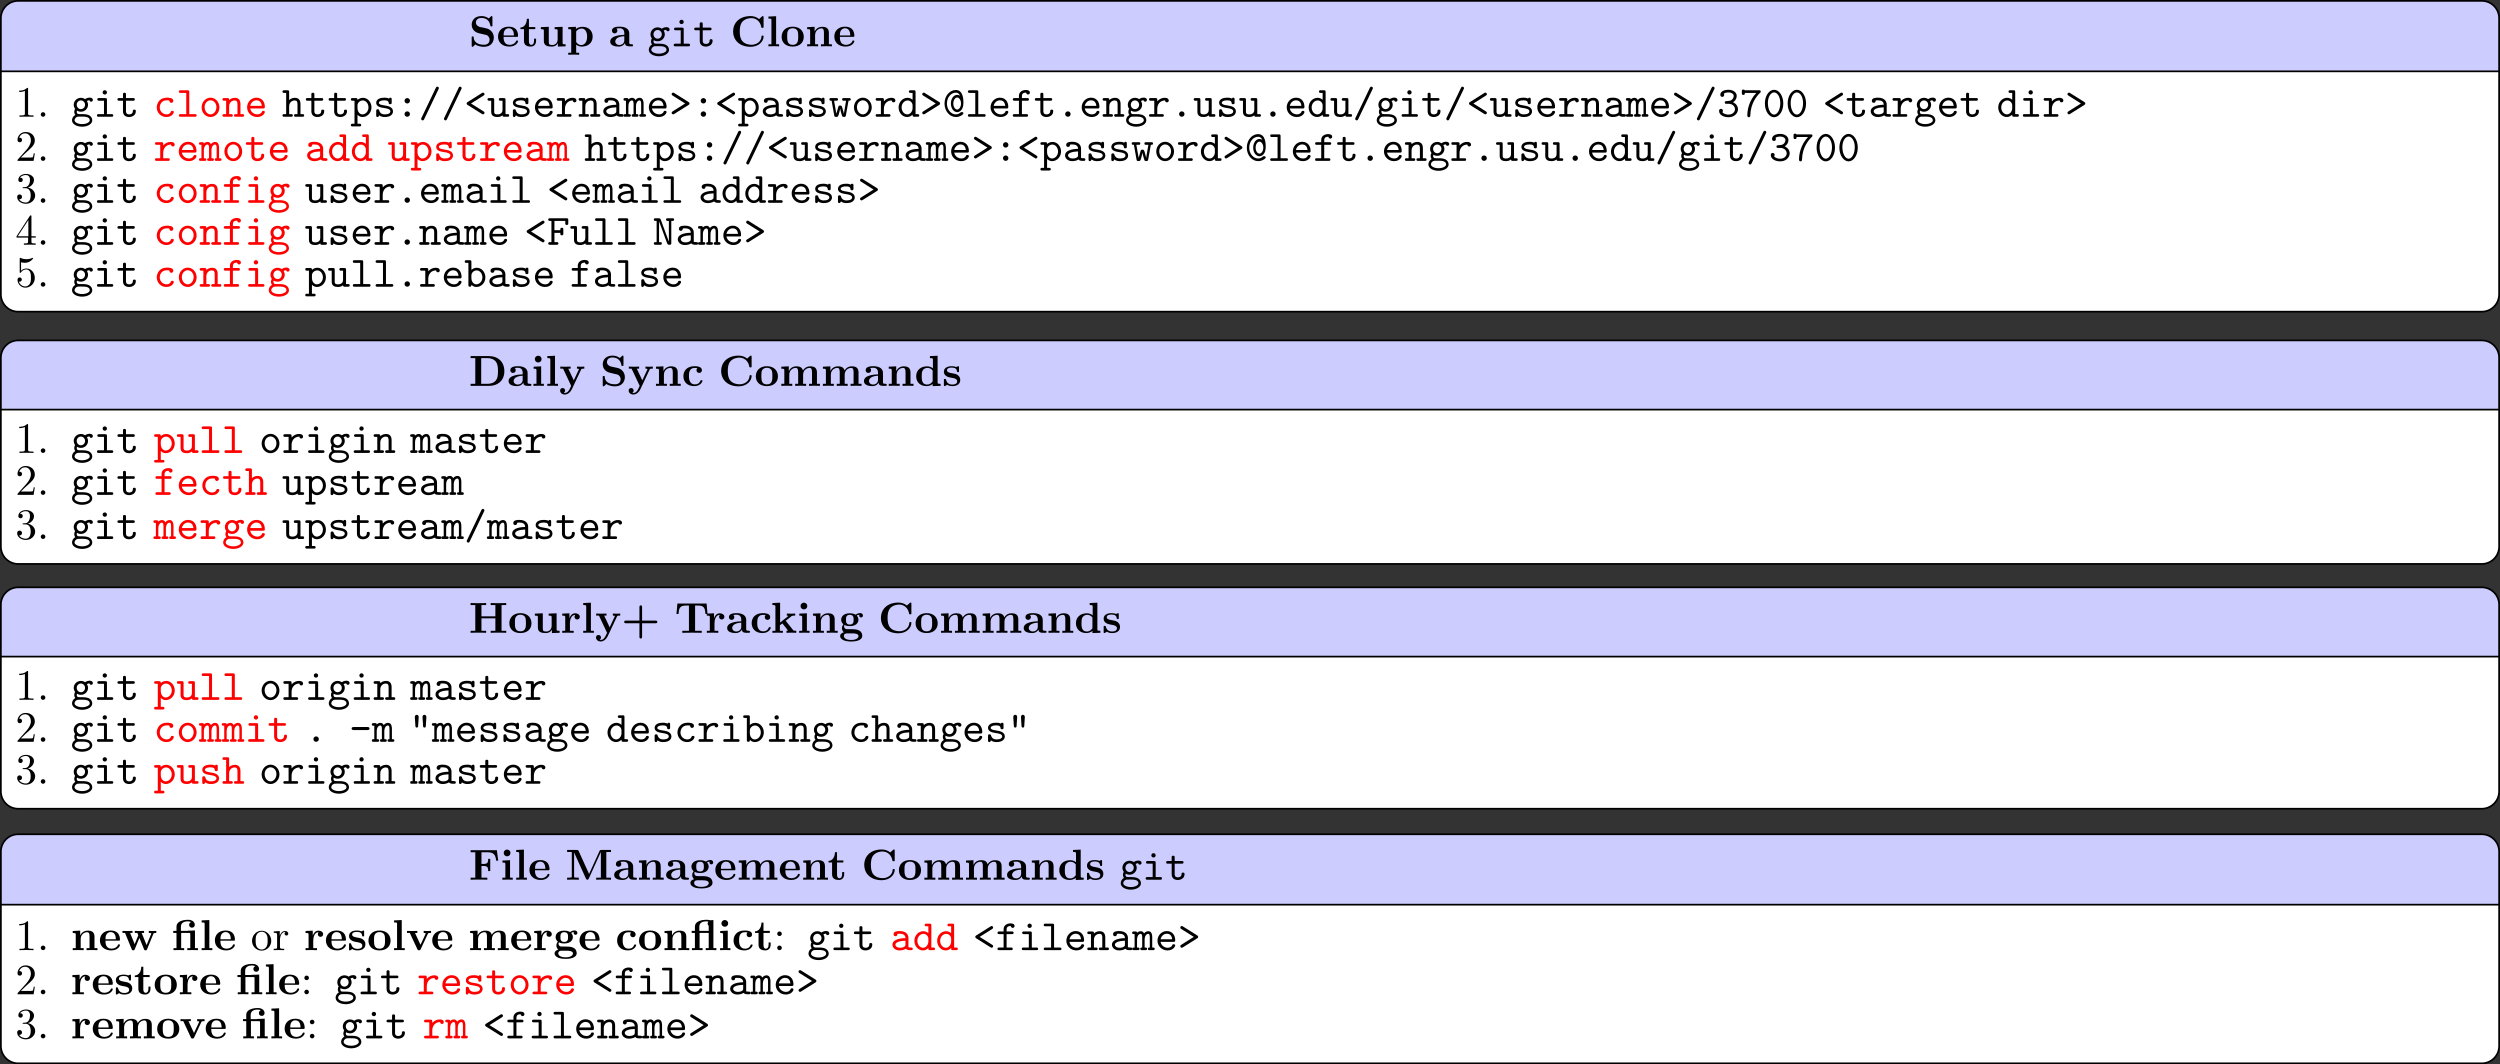 <?xml version='1.0' encoding='UTF-8'?>
<!-- This file was generated by dvisvgm 2.9.1 -->
<svg version='1.1' xmlns='http://www.w3.org/2000/svg' xmlns:xlink='http://www.w3.org/1999/xlink' width='1147.962pt' height='488.68pt' viewBox='6.641 -495.313 1147.962 488.68'>
<rect x="6.641" y="-495.313" width="1147.962" height="488.68" fill="#333333" stroke="none"/>
<defs>
<path id='g0-34' d='M2.172-5.649C2.202-6.117 1.863-6.197 1.733-6.197C1.544-6.197 1.255-6.087 1.285-5.649L1.415-3.626C1.425-3.477 1.455-3.268 1.733-3.268C1.983-3.268 2.032-3.447 2.042-3.616L2.172-5.649ZM3.935-5.649C3.965-6.117 3.626-6.197 3.497-6.197C3.308-6.197 3.019-6.087 3.049-5.649L3.178-3.626C3.188-3.477 3.218-3.268 3.497-3.268C3.746-3.268 3.796-3.447 3.806-3.616L3.935-5.649Z'/>
<path id='g0-45' d='M4.194-2.7C4.314-2.7 4.663-2.7 4.663-3.049S4.314-3.397 4.194-3.397H1.026C.907-3.397 .558-3.397 .558-3.049S.907-2.7 1.026-2.7H4.194Z'/>
<path id='g0-46' d='M3.238-.618C3.238-.986 2.939-1.245 2.62-1.245C2.242-1.245 1.993-.936 1.993-.628C1.993-.259 2.291 0 2.61 0C2.989 0 3.238-.309 3.238-.618Z'/>
<path id='g0-47' d='M4.563-6.326C4.633-6.486 4.643-6.486 4.643-6.565C4.643-6.745 4.493-6.914 4.294-6.914C4.075-6.914 4.005-6.765 3.945-6.635L.658 .239C.588 .399 .578 .399 .578 .478C.578 .658 .727 .827 .927 .827C1.146 .827 1.215 .677 1.275 .548L4.563-6.326Z'/>
<path id='g0-48' d='M4.722-3.039C4.722-4.892 3.706-6.197 2.61-6.197C1.494-6.197 .498-4.862 .498-3.049C.498-1.196 1.514 .11 2.61 .11C3.726 .11 4.722-1.225 4.722-3.039ZM2.61-.498C1.833-.498 1.186-1.674 1.186-3.148C1.186-4.603 1.873-5.589 2.61-5.589C3.337-5.589 4.035-4.613 4.035-3.148C4.035-1.674 3.387-.498 2.61-.498Z'/>
<path id='g0-51' d='M3.656-3.328C4.214-3.686 4.493-4.254 4.493-4.792C4.493-5.529 3.766-6.197 2.62-6.197C1.425-6.197 .727-5.719 .727-5.031C.727-4.702 .976-4.563 1.176-4.563C1.385-4.563 1.614-4.732 1.614-5.011C1.614-5.151 1.554-5.25 1.524-5.28C1.833-5.589 2.54-5.589 2.63-5.589C3.308-5.589 3.806-5.23 3.806-4.782C3.806-4.483 3.656-4.134 3.387-3.915C3.068-3.656 2.819-3.636 2.461-3.616C1.893-3.577 1.743-3.577 1.743-3.288C1.743-2.979 1.983-2.979 2.142-2.979H2.6C3.587-2.979 4.095-2.311 4.095-1.733C4.095-1.126 3.537-.498 2.63-.498C2.232-.498 1.465-.608 1.205-1.076C1.255-1.126 1.325-1.186 1.325-1.385C1.325-1.624 1.136-1.823 .887-1.823C.658-1.823 .438-1.674 .438-1.355C.438-.468 1.405 .11 2.63 .11C3.935 .11 4.782-.807 4.782-1.733C4.782-2.441 4.314-3.029 3.656-3.328Z'/>
<path id='g0-55' d='M3.756-5.479C2.032-3.646 1.694-1.455 1.694-.359C1.694-.219 1.694 .11 2.042 .11C2.212 .11 2.381 0 2.381-.289C2.431-3.118 3.955-4.852 4.563-5.44C4.762-5.619 4.782-5.639 4.782-5.778C4.782-6.087 4.543-6.087 4.384-6.087H1.096C1.036-6.247 .857-6.247 .777-6.247C.438-6.247 .438-6.027 .438-5.838V-5.42C.438-5.23 .438-5.011 .777-5.011C1.126-5.011 1.126-5.2 1.126-5.479H3.756Z'/>
<path id='g0-58' d='M3.238-3.666C3.238-4.035 2.939-4.294 2.62-4.294C2.242-4.294 1.993-3.985 1.993-3.676C1.993-3.308 2.291-3.049 2.61-3.049C2.989-3.049 3.238-3.357 3.238-3.666ZM3.238-.618C3.238-.986 2.939-1.245 2.62-1.245C2.242-1.245 1.993-.936 1.993-.628C1.993-.259 2.291 0 2.61 0C2.989 0 3.238-.309 3.238-.618Z'/>
<path id='g0-60' d='M4.423-4.852C4.533-4.922 4.663-5.001 4.663-5.191C4.663-5.42 4.473-5.539 4.314-5.539C4.224-5.539 4.194-5.529 4.055-5.44L.777-3.377C.687-3.318 .558-3.238 .558-3.049C.558-2.919 .638-2.809 .737-2.74L4.055-.658C4.194-.568 4.224-.558 4.314-.558C4.473-.558 4.663-.677 4.663-.907C4.663-1.096 4.533-1.176 4.423-1.245L1.564-3.049L4.423-4.852Z'/>
<path id='g0-62' d='M4.443-2.72C4.533-2.78 4.663-2.859 4.663-3.049C4.663-3.178 4.583-3.288 4.483-3.357L1.166-5.44C1.026-5.529 .996-5.539 .907-5.539C.747-5.539 .558-5.42 .558-5.191C.558-5.001 .687-4.922 .797-4.852L3.656-3.049L.797-1.245C.687-1.176 .558-1.096 .558-.907C.558-.677 .747-.558 .907-.558C.996-.558 1.026-.568 1.166-.658L4.443-2.72Z'/>
<path id='g0-64' d='M3.985-4.832C3.955-4.852 3.676-5.031 3.347-5.031C2.55-5.031 1.903-4.174 1.903-3.049C1.903-1.863 2.6-1.056 3.337-1.056C3.826-1.056 4.782-1.474 4.782-3.198C4.782-3.846 4.782-6.147 3.029-6.147C1.674-6.147 .438-4.842 .438-3.049C.438-1.265 1.654 .06 3.049 .06C3.945 .06 4.782-.508 4.782-.797C4.782-1.076 4.503-1.076 4.403-1.076C4.234-1.076 4.204-1.076 4.105-.976C3.756-.658 3.377-.548 3.039-.548C1.963-.548 .996-1.624 .996-3.039C.996-4.523 2.002-5.539 3.029-5.539C3.308-5.539 3.756-5.44 3.985-4.832ZM3.347-1.664C2.879-1.664 2.461-2.262 2.461-3.039C2.461-3.875 2.919-4.423 3.337-4.423C3.786-4.423 4.224-3.846 4.224-3.039S3.776-1.664 3.347-1.664Z'/>
<path id='g0-70' d='M1.704-2.74H3.059C3.059-2.331 3.059-2.172 3.407-2.172C3.746-2.172 3.746-2.391 3.746-2.58V-3.507C3.746-3.696 3.746-3.915 3.407-3.915C3.059-3.915 3.059-3.756 3.059-3.347H1.704V-5.479H4.194V-4.951C4.194-4.762 4.194-4.543 4.533-4.543C4.882-4.543 4.882-4.752 4.882-4.951V-5.679C4.882-5.988 4.822-6.087 4.483-6.087H.687C.528-6.087 .279-6.087 .279-5.778C.279-5.479 .538-5.479 .687-5.479H1.016V-.608H.687C.528-.608 .279-.608 .279-.299C.279 0 .538 0 .687 0H2.222C2.371 0 2.62 0 2.62-.299C2.62-.608 2.381-.608 2.222-.608H1.704V-2.74Z'/>
<path id='g0-78' d='M1.893-5.729C1.773-6.057 1.624-6.087 1.355-6.087H.677C.528-6.087 .279-6.087 .279-5.788C.279-5.479 .518-5.479 .677-5.479H.927V-.608H.677C.528-.608 .279-.608 .279-.309C.279 0 .518 0 .677 0H1.733C1.883 0 2.132 0 2.132-.299C2.132-.608 1.893-.608 1.733-.608H1.484V-5.34H1.494L3.328-.359C3.457-.01 3.616 0 3.875 0C4.174 0 4.294-.03 4.294-.408V-5.479H4.543C4.692-5.479 4.941-5.479 4.941-5.778C4.941-6.087 4.702-6.087 4.543-6.087H3.487C3.328-6.087 3.088-6.087 3.088-5.778C3.088-5.479 3.337-5.479 3.487-5.479H3.736V-.747H3.726L1.893-5.729Z'/>
<path id='g0-97' d='M3.646-.319C3.866-.01 4.344 0 4.722 0C5.001 0 5.22 0 5.22-.309C5.22-.608 4.971-.608 4.822-.608C4.403-.608 4.304-.658 4.224-.687V-2.839C4.224-3.547 3.686-4.384 2.252-4.384C1.823-4.384 .807-4.384 .807-3.656C.807-3.357 1.016-3.198 1.255-3.198C1.405-3.198 1.684-3.288 1.694-3.656C1.694-3.736 1.704-3.746 1.903-3.766C2.042-3.776 2.172-3.776 2.262-3.776C3.019-3.776 3.537-3.467 3.537-2.76C1.773-2.73 .548-2.232 .548-1.275C.548-.588 1.176 .06 2.192 .06C2.56 .06 3.178-.01 3.646-.319ZM3.537-2.172V-1.335C3.537-1.106 3.537-.897 3.148-.717C2.79-.548 2.341-.548 2.262-.548C1.644-.548 1.235-.887 1.235-1.275C1.235-1.763 2.092-2.132 3.537-2.172Z'/>
<path id='g0-98' d='M1.654-3.866V-5.679C1.654-5.988 1.594-6.087 1.255-6.087H.528C.369-6.087 .12-6.087 .12-5.778C.12-5.479 .379-5.479 .518-5.479H.966V-.408C.966-.209 .966 0 1.315 0C1.654 0 1.654-.199 1.654-.448C2.062-.03 2.491 .06 2.809 .06C3.895 .06 4.862-.887 4.862-2.152C4.862-3.377 3.975-4.354 2.919-4.354C2.441-4.354 1.993-4.174 1.654-3.866ZM1.654-1.903V-2.63C1.654-3.218 2.232-3.746 2.859-3.746C3.597-3.746 4.174-3.019 4.174-2.152C4.174-1.196 3.477-.548 2.78-.548C2.002-.548 1.654-1.425 1.654-1.903Z'/>
<path id='g0-99' d='M4.643-1.086C4.643-1.365 4.354-1.365 4.294-1.365C4.134-1.365 4.035-1.345 3.965-1.146C3.905-1.016 3.716-.548 2.979-.548C2.132-.548 1.415-1.245 1.415-2.152C1.415-2.63 1.694-3.776 3.039-3.776C3.248-3.776 3.636-3.776 3.636-3.686C3.646-3.337 3.836-3.198 4.075-3.198S4.523-3.367 4.523-3.656C4.523-4.384 3.487-4.384 3.039-4.384C1.325-4.384 .727-3.029 .727-2.152C.727-.956 1.664 .06 2.919 .06C4.304 .06 4.643-.917 4.643-1.086Z'/>
<path id='g0-100' d='M3.567-.498C3.567-.139 3.567 0 3.965 0H4.692C4.852 0 5.101 0 5.101-.309C5.101-.608 4.842-.608 4.702-.608H4.254V-5.679C4.254-5.988 4.194-6.087 3.856-6.087H3.128C2.969-6.087 2.72-6.087 2.72-5.778C2.72-5.479 2.979-5.479 3.118-5.479H3.567V-3.905C3.238-4.194 2.829-4.354 2.401-4.354C1.315-4.354 .359-3.407 .359-2.142C.359-.907 1.255 .06 2.311 .06C2.869 .06 3.288-.209 3.567-.498ZM3.567-2.64V-1.933C3.567-1.375 3.118-.548 2.351-.548C1.644-.548 1.046-1.255 1.046-2.142C1.046-3.098 1.743-3.746 2.441-3.746C3.078-3.746 3.567-3.188 3.567-2.64Z'/>
<path id='g0-101' d='M4.224-1.903C4.433-1.903 4.623-1.903 4.623-2.271C4.623-3.407 3.985-4.384 2.69-4.384C1.504-4.384 .548-3.387 .548-2.162C.548-.946 1.554 .06 2.839 .06C4.154 .06 4.623-.837 4.623-1.086C4.623-1.365 4.334-1.365 4.274-1.365C4.095-1.365 4.015-1.335 3.945-1.146C3.726-.638 3.188-.548 2.909-.548C2.162-.548 1.415-1.046 1.255-1.903H4.224ZM1.265-2.501C1.405-3.228 1.993-3.776 2.69-3.776C3.208-3.776 3.826-3.527 3.915-2.501H1.265Z'/>
<path id='g0-102' d='M2.521-3.686H3.736C3.885-3.686 4.134-3.686 4.134-3.985C4.134-4.294 3.895-4.294 3.736-4.294H2.521V-4.762C2.521-5.539 3.188-5.539 3.487-5.539C3.487-5.499 3.577-5.111 3.925-5.111C4.125-5.111 4.354-5.27 4.354-5.549C4.354-6.147 3.557-6.147 3.397-6.147C2.6-6.147 1.833-5.689 1.833-4.822V-4.294H.837C.677-4.294 .428-4.294 .428-3.985C.428-3.686 .677-3.686 .827-3.686H1.833V-.608H.827C.677-.608 .418-.608 .418-.309C.418 0 .677 0 .827 0H3.527C3.676 0 3.935 0 3.935-.299C3.935-.608 3.676-.608 3.527-.608H2.521V-3.686Z'/>
<path id='g0-103' d='M2.321-1.753C1.783-1.753 1.365-2.222 1.365-2.75C1.365-3.318 1.803-3.756 2.321-3.756C2.859-3.756 3.278-3.288 3.278-2.76C3.278-2.192 2.839-1.753 2.321-1.753ZM1.425-1.405C1.455-1.385 1.833-1.156 2.321-1.156C3.238-1.156 3.965-1.873 3.965-2.76C3.965-3.059 3.875-3.347 3.706-3.626C3.915-3.746 4.154-3.786 4.284-3.796C4.344-3.527 4.573-3.457 4.672-3.457C4.842-3.457 5.071-3.577 5.071-3.866C5.071-4.095 4.882-4.403 4.344-4.403C4.234-4.403 3.746-4.394 3.288-4.055C3.128-4.164 2.78-4.354 2.321-4.354C1.385-4.354 .677-3.606 .677-2.76C.677-2.331 .847-2.002 .996-1.813C.887-1.654 .797-1.435 .797-1.136C.797-.787 .936-.538 1.026-.418C.289 .03 .289 .707 .289 .817C.289 1.674 1.335 2.281 2.61 2.281S4.932 1.664 4.932 .817C4.932 .448 4.752-.05 4.244-.319C4.115-.389 3.696-.608 2.8-.608H2.102C2.022-.608 1.893-.608 1.813-.628C1.664-.628 1.604-.628 1.484-.767C1.375-.907 1.365-1.106 1.365-1.126C1.365-1.166 1.385-1.305 1.425-1.405ZM2.61 1.684C1.614 1.684 .867 1.255 .867 .817C.867 .638 .956 .319 1.275 .12C1.524-.04 1.614-.04 2.341-.04C3.228-.04 4.354-.04 4.354 .817C4.354 1.255 3.606 1.684 2.61 1.684Z'/>
<path id='g0-104' d='M4.254-2.919C4.254-3.925 3.746-4.354 2.959-4.354C2.291-4.354 1.843-4.015 1.654-3.826V-5.679C1.654-5.988 1.594-6.087 1.255-6.087H.528C.369-6.087 .12-6.087 .12-5.778C.12-5.479 .379-5.479 .518-5.479H.966V-.608H.528C.369-.608 .12-.608 .12-.299C.12 0 .379 0 .518 0H2.102C2.242 0 2.501 0 2.501-.299C2.501-.608 2.252-.608 2.092-.608H1.654V-2.371C1.654-3.367 2.391-3.746 2.899-3.746C3.427-3.746 3.567-3.467 3.567-2.869V-.608H3.178C3.019-.608 2.77-.608 2.77-.299C2.77 0 3.039 0 3.178 0H4.702C4.842 0 5.101 0 5.101-.299C5.101-.608 4.852-.608 4.692-.608H4.254V-2.919Z'/>
<path id='g0-105' d='M3.078-3.885C3.078-4.194 3.019-4.294 2.68-4.294H1.265C1.116-4.294 .857-4.294 .857-3.995C.857-3.686 1.116-3.686 1.265-3.686H2.391V-.608H1.186C1.026-.608 .777-.608 .777-.299C.777 0 1.036 0 1.186 0H4.125C4.274 0 4.533 0 4.533-.299C4.533-.608 4.274-.608 4.125-.608H3.078V-3.885ZM3.078-5.599C3.078-5.878 2.859-6.097 2.58-6.097S2.082-5.878 2.082-5.599S2.301-5.101 2.58-5.101S3.078-5.32 3.078-5.599Z'/>
<path id='g0-108' d='M2.959-5.679C2.959-5.988 2.899-6.087 2.56-6.087H.986C.827-6.087 .578-6.087 .578-5.778C.578-5.479 .837-5.479 .976-5.479H2.271V-.608H.986C.827-.608 .578-.608 .578-.299C.578 0 .837 0 .976 0H4.254C4.403 0 4.653 0 4.653-.299C4.653-.608 4.413-.608 4.254-.608H2.959V-5.679Z'/>
<path id='g0-109' d='M1.086-3.995C1.066-4.294 .867-4.294 .687-4.294H.369C.219-4.294-.04-4.294-.04-3.995C-.04-3.686 .169-3.686 .528-3.686V-.608C.169-.608-.04-.608-.04-.299C-.04 0 .229 0 .369 0H1.245C1.395 0 1.654 0 1.654-.299C1.654-.608 1.445-.608 1.086-.608V-2.391C1.086-3.278 1.494-3.746 1.903-3.746C2.132-3.746 2.271-3.577 2.271-2.929V-.608C2.082-.608 1.833-.608 1.833-.299C1.833 0 2.102 0 2.242 0H2.989C3.138 0 3.397 0 3.397-.299C3.397-.608 3.188-.608 2.829-.608V-2.391C2.829-3.278 3.238-3.746 3.646-3.746C3.875-3.746 4.015-3.577 4.015-2.929V-.608C3.826-.608 3.577-.608 3.577-.299C3.577 0 3.846 0 3.985 0H4.732C4.882 0 5.141 0 5.141-.299C5.141-.608 4.932-.608 4.573-.608V-3.019C4.573-3.218 4.573-4.354 3.686-4.354C3.387-4.354 2.979-4.224 2.7-3.836C2.55-4.174 2.271-4.354 1.943-4.354C1.624-4.354 1.325-4.214 1.086-3.995Z'/>
<path id='g0-110' d='M1.654-3.826C1.654-4.144 1.654-4.294 1.255-4.294H.528C.369-4.294 .12-4.294 .12-3.985C.12-3.686 .379-3.686 .518-3.686H.966V-.608H.528C.369-.608 .12-.608 .12-.299C.12 0 .379 0 .518 0H2.102C2.242 0 2.501 0 2.501-.299C2.501-.608 2.252-.608 2.092-.608H1.654V-2.371C1.654-3.367 2.391-3.746 2.899-3.746C3.427-3.746 3.567-3.467 3.567-2.869V-.608H3.178C3.019-.608 2.77-.608 2.77-.299C2.77 0 3.039 0 3.178 0H4.702C4.842 0 5.101 0 5.101-.299C5.101-.608 4.852-.608 4.692-.608H4.254V-2.919C4.254-3.925 3.746-4.354 2.959-4.354C2.291-4.354 1.843-4.015 1.654-3.826Z'/>
<path id='g0-111' d='M4.653-2.152C4.653-3.397 3.726-4.384 2.61-4.384S.568-3.397 .568-2.152C.568-.887 1.514 .06 2.61 .06S4.653-.897 4.653-2.152ZM2.61-.548C1.873-.548 1.255-1.295 1.255-2.222C1.255-3.128 1.903-3.776 2.61-3.776C3.328-3.776 3.965-3.128 3.965-2.222C3.965-1.295 3.347-.548 2.61-.548Z'/>
<path id='g0-112' d='M1.654-2.63C1.654-3.218 2.232-3.746 2.859-3.746C3.597-3.746 4.174-3.019 4.174-2.152C4.174-1.196 3.477-.548 2.78-.548C2.002-.548 1.654-1.425 1.654-1.903V-2.63ZM1.654-.448C2.062-.03 2.491 .06 2.809 .06C3.895 .06 4.862-.887 4.862-2.152C4.862-3.377 3.975-4.354 2.919-4.354C2.441-4.354 1.993-4.174 1.654-3.866C1.654-4.154 1.634-4.294 1.255-4.294H.528C.369-4.294 .12-4.294 .12-3.985C.12-3.686 .379-3.686 .518-3.686H.966V1.604H.528C.369 1.604 .12 1.604 .12 1.913C.12 2.212 .379 2.212 .518 2.212H2.102C2.242 2.212 2.501 2.212 2.501 1.913C2.501 1.604 2.252 1.604 2.092 1.604H1.654V-.448Z'/>
<path id='g0-114' d='M2.212-1.853C2.212-2.79 2.8-3.746 4.005-3.746C4.015-3.507 4.184-3.308 4.433-3.308C4.653-3.308 4.852-3.467 4.852-3.736C4.852-3.935 4.732-4.354 3.905-4.354C3.397-4.354 2.76-4.174 2.212-3.547V-3.885C2.212-4.194 2.152-4.294 1.813-4.294H.717C.568-4.294 .319-4.294 .319-3.995C.319-3.686 .558-3.686 .717-3.686H1.524V-.608H.717C.568-.608 .319-.608 .319-.309C.319 0 .558 0 .717 0H3.318C3.467 0 3.726 0 3.726-.299C3.726-.608 3.467-.608 3.318-.608H2.212V-1.853Z'/>
<path id='g0-115' d='M2.969-2.54C2.74-2.58 2.54-2.61 2.291-2.66C2.002-2.7 1.325-2.819 1.325-3.208C1.325-3.467 1.644-3.776 2.59-3.776C3.417-3.776 3.557-3.477 3.587-3.218C3.597-3.049 3.616-2.879 3.925-2.879C4.274-2.879 4.274-3.088 4.274-3.288V-3.975C4.274-4.134 4.274-4.384 3.975-4.384C3.736-4.384 3.696-4.244 3.676-4.174C3.238-4.384 2.8-4.384 2.61-4.384C.946-4.384 .717-3.567 .717-3.208C.717-2.291 1.763-2.122 2.68-1.983C3.168-1.903 3.965-1.773 3.965-1.245C3.965-.877 3.597-.548 2.69-.548C2.222-.548 1.664-.658 1.415-1.435C1.365-1.614 1.325-1.724 1.066-1.724C.717-1.724 .717-1.514 .717-1.315V-.349C.717-.189 .717 .06 1.016 .06C1.106 .06 1.265 .05 1.385-.319C1.873 .04 2.401 .06 2.68 .06C4.254 .06 4.573-.767 4.573-1.245C4.573-2.281 3.288-2.491 2.969-2.54Z'/>
<path id='g0-116' d='M2.212-3.686H3.846C3.995-3.686 4.244-3.686 4.244-3.985C4.244-4.294 4.005-4.294 3.846-4.294H2.212V-5.111C2.212-5.3 2.212-5.519 1.873-5.519C1.524-5.519 1.524-5.31 1.524-5.111V-4.294H.658C.498-4.294 .249-4.294 .249-3.985C.249-3.686 .498-3.686 .648-3.686H1.524V-1.255C1.524-.299 2.202 .06 2.929 .06C3.666 .06 4.473-.369 4.473-1.255C4.473-1.435 4.473-1.644 4.125-1.644C3.796-1.644 3.786-1.435 3.786-1.265C3.776-.648 3.208-.548 2.979-.548C2.212-.548 2.212-1.066 2.212-1.315V-3.686Z'/>
<path id='g0-117' d='M3.567-.319C3.577 0 3.786 0 3.965 0H4.692C4.852 0 5.101 0 5.101-.309C5.101-.608 4.842-.608 4.702-.608H4.254V-3.885C4.254-4.194 4.194-4.294 3.856-4.294H3.128C2.969-4.294 2.72-4.294 2.72-3.985C2.72-3.686 2.979-3.686 3.118-3.686H3.567V-1.564C3.567-.667 2.76-.548 2.441-.548C1.654-.548 1.654-.877 1.654-1.196V-3.885C1.654-4.194 1.594-4.294 1.255-4.294H.528C.369-4.294 .12-4.294 .12-3.985C.12-3.686 .379-3.686 .518-3.686H.966V-1.136C.966-.179 1.654 .06 2.381 .06C2.79 .06 3.198-.04 3.567-.319Z'/>
<path id='g0-119' d='M4.553-3.686C4.852-3.686 5.061-3.686 5.061-3.995C5.061-4.294 4.822-4.294 4.643-4.294H3.497C3.318-4.294 3.078-4.294 3.078-3.995C3.078-3.686 3.308-3.686 3.497-3.686H3.985L3.487-.717H3.477C3.437-.976 3.308-1.435 3.188-1.843C3.009-2.471 2.979-2.58 2.63-2.58C2.531-2.58 2.341-2.58 2.232-2.361C2.202-2.291 1.803-.917 1.763-.717H1.753L1.235-3.686H1.724C1.903-3.686 2.142-3.686 2.142-3.985C2.142-4.294 1.913-4.294 1.724-4.294H.578C.399-4.294 .159-4.294 .159-3.995C.159-3.686 .369-3.686 .667-3.686L1.265-.339C1.305-.11 1.335 .04 1.733 .04S2.162-.05 2.341-.658C2.59-1.534 2.6-1.674 2.63-1.893H2.64C2.69-1.375 3.059-.209 3.098-.13C3.218 .04 3.397 .04 3.517 .04C3.885 .04 3.915-.12 3.955-.339L4.553-3.686Z'/>
<path id='g2-46' d='M1.913-.528C1.913-.817 1.674-1.056 1.385-1.056S.857-.817 .857-.528S1.096 0 1.385 0S1.913-.239 1.913-.528Z'/>
<path id='g2-49' d='M2.929-6.376C2.929-6.615 2.929-6.635 2.7-6.635C2.082-5.998 1.205-5.998 .887-5.998V-5.689C1.086-5.689 1.674-5.689 2.192-5.948V-.787C2.192-.428 2.162-.309 1.265-.309H.946V0C1.295-.03 2.162-.03 2.56-.03S3.826-.03 4.174 0V-.309H3.856C2.959-.309 2.929-.418 2.929-.787V-6.376Z'/>
<path id='g2-50' d='M1.265-.767L2.321-1.793C3.875-3.168 4.473-3.706 4.473-4.702C4.473-5.838 3.577-6.635 2.361-6.635C1.235-6.635 .498-5.719 .498-4.832C.498-4.274 .996-4.274 1.026-4.274C1.196-4.274 1.544-4.394 1.544-4.802C1.544-5.061 1.365-5.32 1.016-5.32C.936-5.32 .917-5.32 .887-5.31C1.116-5.958 1.654-6.326 2.232-6.326C3.138-6.326 3.567-5.519 3.567-4.702C3.567-3.905 3.068-3.118 2.521-2.501L.608-.369C.498-.259 .498-.239 .498 0H4.194L4.473-1.733H4.224C4.174-1.435 4.105-.996 4.005-.847C3.935-.767 3.278-.767 3.059-.767H1.265Z'/>
<path id='g2-51' d='M2.889-3.507C3.706-3.776 4.284-4.473 4.284-5.26C4.284-6.077 3.407-6.635 2.451-6.635C1.445-6.635 .687-6.037 .687-5.28C.687-4.951 .907-4.762 1.196-4.762C1.504-4.762 1.704-4.981 1.704-5.27C1.704-5.768 1.235-5.768 1.086-5.768C1.395-6.257 2.052-6.386 2.411-6.386C2.819-6.386 3.367-6.167 3.367-5.27C3.367-5.151 3.347-4.573 3.088-4.134C2.79-3.656 2.451-3.626 2.202-3.616C2.122-3.606 1.883-3.587 1.813-3.587C1.733-3.577 1.664-3.567 1.664-3.467C1.664-3.357 1.733-3.357 1.903-3.357H2.341C3.158-3.357 3.527-2.68 3.527-1.704C3.527-.349 2.839-.06 2.401-.06C1.973-.06 1.225-.229 .877-.817C1.225-.767 1.534-.986 1.534-1.365C1.534-1.724 1.265-1.923 .976-1.923C.737-1.923 .418-1.783 .418-1.345C.418-.438 1.345 .219 2.431 .219C3.646 .219 4.553-.687 4.553-1.704C4.553-2.521 3.925-3.298 2.889-3.507Z'/>
<path id='g2-52' d='M2.929-1.644V-.777C2.929-.418 2.909-.309 2.172-.309H1.963V0C2.371-.03 2.889-.03 3.308-.03S4.254-.03 4.663 0V-.309H4.453C3.716-.309 3.696-.418 3.696-.777V-1.644H4.692V-1.953H3.696V-6.486C3.696-6.685 3.696-6.745 3.537-6.745C3.447-6.745 3.417-6.745 3.337-6.625L.279-1.953V-1.644H2.929ZM2.989-1.953H.558L2.989-5.669V-1.953Z'/>
<path id='g2-53' d='M4.473-2.002C4.473-3.188 3.656-4.184 2.58-4.184C2.102-4.184 1.674-4.025 1.315-3.676V-5.619C1.514-5.559 1.843-5.489 2.162-5.489C3.387-5.489 4.085-6.396 4.085-6.526C4.085-6.585 4.055-6.635 3.985-6.635C3.975-6.635 3.955-6.635 3.905-6.605C3.706-6.516 3.218-6.316 2.55-6.316C2.152-6.316 1.694-6.386 1.225-6.595C1.146-6.625 1.126-6.625 1.106-6.625C1.006-6.625 1.006-6.545 1.006-6.386V-3.437C1.006-3.258 1.006-3.178 1.146-3.178C1.215-3.178 1.235-3.208 1.275-3.268C1.385-3.427 1.753-3.965 2.56-3.965C3.078-3.965 3.328-3.507 3.407-3.328C3.567-2.959 3.587-2.57 3.587-2.072C3.587-1.724 3.587-1.126 3.347-.707C3.108-.319 2.74-.06 2.281-.06C1.554-.06 .986-.588 .817-1.176C.847-1.166 .877-1.156 .986-1.156C1.315-1.156 1.484-1.405 1.484-1.644S1.315-2.132 .986-2.132C.847-2.132 .498-2.062 .498-1.604C.498-.747 1.186 .219 2.301 .219C3.457 .219 4.473-.737 4.473-2.002Z'/>
<path id='g2-58' d='M1.913-3.766C1.913-4.055 1.674-4.294 1.385-4.294S.857-4.055 .857-3.766S1.096-3.238 1.385-3.238S1.913-3.477 1.913-3.766ZM1.913-.528C1.913-.817 1.674-1.056 1.385-1.056S.857-.817 .857-.528S1.096 0 1.385 0S1.913-.239 1.913-.528Z'/>
<path id='g2-111' d='M4.692-2.132C4.692-3.407 3.696-4.463 2.491-4.463C1.245-4.463 .279-3.377 .279-2.132C.279-.847 1.315 .11 2.481 .11C3.686 .11 4.692-.867 4.692-2.132ZM2.491-.139C2.062-.139 1.624-.349 1.355-.807C1.106-1.245 1.106-1.853 1.106-2.212C1.106-2.6 1.106-3.138 1.345-3.577C1.614-4.035 2.082-4.244 2.481-4.244C2.919-4.244 3.347-4.025 3.606-3.597S3.866-2.59 3.866-2.212C3.866-1.853 3.866-1.315 3.646-.877C3.427-.428 2.989-.139 2.491-.139Z'/>
<path id='g2-114' d='M1.664-3.308V-4.403L.279-4.294V-3.985C.976-3.985 1.056-3.915 1.056-3.427V-.757C1.056-.309 .946-.309 .279-.309V0C.667-.01 1.136-.03 1.415-.03C1.813-.03 2.281-.03 2.68 0V-.309H2.471C1.733-.309 1.714-.418 1.714-.777V-2.311C1.714-3.298 2.132-4.184 2.889-4.184C2.959-4.184 2.979-4.184 2.999-4.174C2.969-4.164 2.77-4.045 2.77-3.786C2.77-3.507 2.979-3.357 3.198-3.357C3.377-3.357 3.626-3.477 3.626-3.796S3.318-4.403 2.889-4.403C2.162-4.403 1.803-3.736 1.664-3.308Z'/>
<path id='g1-12' d='M3.925-3.955C4.164-3.955 4.224-3.955 4.224-3.606V-.468H3.537V0C3.856-.01 4.334-.03 4.762-.03S5.649-.01 5.988 0V-.468H5.3V-4.523L3.547-4.463C3.537-4.453 3.537-4.443 3.537-4.423H2.072V-5.4C2.072-6.237 2.75-6.615 3.666-6.615C3.955-6.615 4.164-6.565 4.394-6.436C4.224-6.376 3.955-6.207 3.955-5.808C3.955-5.42 4.244-5.161 4.603-5.161C4.971-5.161 5.26-5.41 5.26-5.818C5.26-6.336 4.822-6.974 3.726-6.974C2.491-6.974 1.056-6.585 1.056-5.42V-4.423H.309V-3.955H1.056V-.468H.369V0C.687-.01 1.166-.03 1.594-.03S2.481-.01 2.819 0V-.468H2.132V-3.955H3.925Z'/>
<path id='g1-13' d='M5.3-6.914C5.21-6.904 4.663-6.864 4.623-6.864C4.553-6.864 4.543-6.864 4.483-6.884C4.164-6.974 3.905-6.974 3.716-6.974C2.421-6.974 1.056-6.565 1.056-5.42V-4.423H.309V-3.955H1.056V-.468H.369V0C.687-.01 1.166-.03 1.594-.03S2.481-.01 2.819 0V-.468H2.132V-3.955H4.224V-.468H3.537V0C3.856-.01 4.334-.03 4.762-.03S5.649-.01 5.988 0V-.468H5.3V-6.914ZM2.072-4.423V-5.4C2.072-6.436 3.039-6.615 3.666-6.615C3.885-6.615 4.154-6.585 4.154-6.565C4.154-6.555 4.154-6.545 4.134-6.526C4.035-6.406 3.975-6.267 3.975-6.107C3.975-5.988 4.015-5.778 4.174-5.649C4.224-5.609 4.224-5.589 4.224-5.43V-4.423H2.072Z'/>
<path id='g1-43' d='M4.752-2.192H7.831C7.96-2.192 8.259-2.192 8.259-2.491C8.259-2.8 7.97-2.8 7.831-2.8H4.752V-5.888C4.752-6.007 4.752-6.306 4.453-6.306C4.144-6.306 4.144-6.017 4.144-5.888V-2.8H1.066C.927-2.8 .638-2.8 .638-2.491C.638-2.192 .936-2.192 1.066-2.192H4.144V.897C4.144 1.016 4.144 1.315 4.443 1.315C4.752 1.315 4.752 1.026 4.752 .897V-2.192Z'/>
<path id='g1-67' d='M7.631-6.665C7.631-6.854 7.631-6.944 7.452-6.944C7.362-6.944 7.342-6.924 7.263-6.854L6.605-6.267C5.988-6.765 5.32-6.944 4.643-6.944C2.162-6.944 .638-5.46 .638-3.417S2.162 .11 4.643 .11C6.506 .11 7.631-1.116 7.631-2.262C7.631-2.461 7.562-2.471 7.392-2.471C7.263-2.471 7.173-2.471 7.163-2.301C7.093-.966 5.888-.359 4.882-.359C4.105-.359 3.268-.598 2.75-1.205C2.281-1.773 2.162-2.521 2.162-3.417C2.162-3.975 2.192-5.051 2.819-5.709C3.467-6.366 4.334-6.476 4.852-6.476C5.928-6.476 6.874-5.719 7.093-4.453C7.123-4.264 7.133-4.244 7.362-4.244C7.621-4.244 7.631-4.264 7.631-4.523V-6.665Z'/>
<path id='g1-68' d='M1.465-6.366V-.468H.389V0H4.682C6.645 0 8.139-1.225 8.139-3.357C8.139-5.549 6.645-6.834 4.672-6.834H.389V-6.366H1.465ZM2.819-.468V-6.366H4.274C4.932-6.366 5.758-6.177 6.247-5.479C6.595-4.971 6.675-4.294 6.675-3.367C6.675-2.281 6.555-1.753 6.237-1.305C5.758-.628 4.882-.468 4.274-.468H2.819Z'/>
<path id='g1-70' d='M6.416-6.775H.389V-6.306H1.465V-.468H.389V0C.767-.03 1.773-.03 2.212-.03C2.7-.03 3.786-.03 4.224 0V-.468H2.879V-3.158H3.377C4.334-3.158 4.423-2.73 4.423-1.993H4.892V-4.792H4.423C4.423-4.055 4.344-3.626 3.377-3.626H2.879V-6.306H4.274C5.878-6.306 6.107-5.539 6.257-4.374H6.725L6.416-6.775Z'/>
<path id='g1-72' d='M7.492-6.366H8.568V-6.834C8.189-6.804 7.213-6.804 6.785-6.804S5.38-6.804 5.001-6.834V-6.366H6.077V-3.786H2.879V-6.366H3.955V-6.834C3.577-6.804 2.6-6.804 2.172-6.804S.767-6.804 .389-6.834V-6.366H1.465V-.468H.389V0C.767-.03 1.743-.03 2.172-.03S3.577-.03 3.955 0V-.468H2.879V-3.318H6.077V-.468H5.001V0C5.38-.03 6.356-.03 6.785-.03S8.189-.03 8.568 0V-.468H7.492V-6.366Z'/>
<path id='g1-77' d='M5.44-1.315L3.049-6.585C2.939-6.834 2.829-6.834 2.61-6.834H.399V-6.366H1.474V-.757C1.474-.538 1.465-.528 1.186-.498C.946-.468 .927-.468 .648-.468H.399V0C.777-.03 1.345-.03 1.733-.03C2.152-.03 2.67-.03 3.078 0V-.468H2.829C2.65-.468 2.481-.478 2.301-.498C2.012-.528 2.002-.538 2.002-.757V-6.237H2.012L4.722-.249C4.812-.05 4.932 0 5.041 0C5.24 0 5.32-.149 5.36-.239L8.139-6.366H8.149V-.468H7.073V0C7.432-.03 8.359-.03 8.767-.03S10.112-.03 10.471 0V-.468H9.395V-6.366H10.471V-6.834H8.269C8.05-6.834 7.94-6.834 7.831-6.585L5.44-1.315Z'/>
<path id='g1-83' d='M4.005-4.125L2.56-4.433C2.162-4.523 1.604-4.862 1.604-5.469C1.604-5.898 1.883-6.516 2.879-6.516C3.676-6.516 4.682-6.177 4.912-4.822C4.951-4.583 4.951-4.563 5.161-4.563C5.4-4.563 5.4-4.613 5.4-4.842V-6.665C5.4-6.854 5.4-6.944 5.22-6.944C5.141-6.944 5.131-6.934 5.021-6.834L4.573-6.396C3.995-6.854 3.347-6.944 2.869-6.944C1.355-6.944 .638-5.988 .638-4.941C.638-4.294 .966-3.836 1.176-3.616C1.664-3.128 2.002-3.059 3.088-2.819C3.965-2.63 4.134-2.6 4.354-2.391C4.503-2.242 4.752-1.983 4.752-1.524C4.752-1.046 4.493-.359 3.457-.359C2.7-.359 1.186-.558 1.106-2.042C1.096-2.222 1.096-2.271 .877-2.271C.638-2.271 .638-2.212 .638-1.983V-.169C.638 .02 .638 .11 .817 .11C.907 .11 .927 .09 1.006 .02L1.465-.438C2.122 .05 3.049 .11 3.457 .11C5.101 .11 5.719-1.016 5.719-2.022C5.719-3.128 4.912-3.935 4.005-4.125Z'/>
<path id='g1-84' d='M7.333-6.725H.628L.418-4.324H.887C.976-5.45 1.076-6.257 2.511-6.257H3.278V-.468H1.753V0C2.291-.03 3.397-.03 3.985-.03S5.679-.03 6.217 0V-.468H4.692V-6.257H5.45C6.874-6.257 6.974-5.46 7.073-4.324H7.542L7.333-6.725Z'/>
<path id='g1-97' d='M3.726-.767C3.726-.458 3.726 0 4.762 0H5.24C5.44 0 5.559 0 5.559-.239C5.559-.468 5.43-.468 5.3-.468C4.692-.478 4.692-.608 4.692-.837V-2.979C4.692-3.866 3.985-4.513 2.501-4.513C1.933-4.513 .717-4.473 .717-3.597C.717-3.158 1.066-2.969 1.335-2.969C1.644-2.969 1.963-3.178 1.963-3.597C1.963-3.895 1.773-4.065 1.743-4.085C2.022-4.144 2.341-4.154 2.461-4.154C3.208-4.154 3.557-3.736 3.557-2.979V-2.64C2.849-2.61 .319-2.521 .319-1.076C.319-.12 1.554 .06 2.242 .06C3.039 .06 3.507-.349 3.726-.767ZM3.557-2.331V-1.385C3.557-.428 2.64-.299 2.391-.299C1.883-.299 1.484-.648 1.484-1.086C1.484-2.162 3.059-2.301 3.557-2.331Z'/>
<path id='g1-99' d='M3.587-4.055C3.407-3.895 3.387-3.686 3.387-3.597C3.387-3.158 3.736-2.969 4.005-2.969C4.314-2.969 4.633-3.178 4.633-3.597C4.633-4.453 3.477-4.513 2.899-4.513C1.116-4.513 .379-3.367 .379-2.212C.379-.887 1.315 .06 2.849 .06C4.463 .06 4.762-1.096 4.762-1.166C4.762-1.305 4.623-1.305 4.523-1.305C4.344-1.305 4.334-1.285 4.284-1.156C4.025-.528 3.547-.339 3.039-.339C1.654-.339 1.654-1.803 1.654-2.262C1.654-2.819 1.654-4.115 2.939-4.115C3.288-4.115 3.457-4.085 3.587-4.055Z'/>
<path id='g1-100' d='M4.164-.428V.06L5.988 0V-.468C5.37-.468 5.3-.468 5.3-.857V-6.914L3.537-6.834V-6.366C4.154-6.366 4.224-6.366 4.224-5.978V-4.035C3.726-4.423 3.208-4.483 2.879-4.483C1.425-4.483 .379-3.606 .379-2.202C.379-.887 1.295 .06 2.77 .06C3.377 .06 3.856-.179 4.164-.428ZM4.164-3.517V-1.026C4.035-.847 3.626-.299 2.869-.299C1.654-.299 1.654-1.504 1.654-2.202C1.654-2.68 1.654-3.218 1.913-3.606C2.202-4.025 2.67-4.125 2.979-4.125C3.547-4.125 3.945-3.806 4.164-3.517Z'/>
<path id='g1-101' d='M4.603-2.172C4.822-2.172 4.922-2.172 4.922-2.441C4.922-2.75 4.862-3.477 4.364-3.975C3.995-4.334 3.467-4.513 2.78-4.513C1.186-4.513 .319-3.487 .319-2.242C.319-.907 1.315 .06 2.919 .06C4.493 .06 4.922-.996 4.922-1.166C4.922-1.345 4.732-1.345 4.682-1.345C4.513-1.345 4.493-1.295 4.433-1.136C4.224-.658 3.656-.339 3.009-.339C1.604-.339 1.594-1.664 1.594-2.172H4.603ZM1.594-2.501C1.614-2.889 1.624-3.308 1.833-3.636C2.092-4.035 2.491-4.154 2.78-4.154C3.945-4.154 3.965-2.849 3.975-2.501H1.594Z'/>
<path id='g1-103' d='M2.54-1.893C1.664-1.893 1.664-2.56 1.664-3.009S1.664-4.125 2.54-4.125S3.417-3.457 3.417-3.009S3.417-1.893 2.54-1.893ZM1.325-1.793C1.783-1.554 2.291-1.534 2.54-1.534C3.975-1.534 4.523-2.311 4.523-3.009C4.523-3.477 4.274-3.806 4.125-3.965C4.423-4.125 4.633-4.144 4.742-4.154C4.722-4.105 4.702-4.015 4.702-3.955C4.702-3.706 4.872-3.527 5.131-3.527S5.559-3.716 5.559-3.955C5.559-4.184 5.39-4.533 4.932-4.533C4.782-4.533 4.314-4.503 3.875-4.154C3.696-4.274 3.278-4.483 2.54-4.483C1.106-4.483 .558-3.706 .558-3.009C.558-2.6 .757-2.192 1.076-1.963C.797-1.614 .737-1.285 .737-1.076C.737-.927 .777-.438 1.176-.12C1.046-.09 .319 .12 .319 .747C.319 1.255 .867 2.002 2.859 2.002C4.623 2.002 5.4 1.415 5.4 .717C5.4 .418 5.32-.209 4.653-.548C4.095-.827 3.497-.827 2.54-.827C2.281-.827 1.823-.827 1.773-.837C1.335-.907 1.225-1.285 1.225-1.465C1.225-1.564 1.265-1.714 1.325-1.793ZM1.943 .13H3.108C3.417 .13 4.543 .13 4.543 .747C4.543 1.106 4.154 1.644 2.859 1.644C1.664 1.644 1.176 1.186 1.176 .727C1.176 .13 1.803 .13 1.943 .13Z'/>
<path id='g1-105' d='M2.232-4.483L.498-4.403V-3.935C1.086-3.935 1.156-3.935 1.156-3.547V-.468H.468V0C.777-.01 1.265-.03 1.684-.03C1.983-.03 2.491-.01 2.849 0V-.468H2.232V-4.483ZM2.331-6.147C2.331-6.585 1.973-6.924 1.554-6.924C1.126-6.924 .777-6.575 .777-6.147S1.126-5.37 1.554-5.37C1.973-5.37 2.331-5.709 2.331-6.147Z'/>
<path id='g1-107' d='M2.132-2.361V-6.914L.369-6.834V-6.366C.986-6.366 1.056-6.366 1.056-5.978V-.468H.369V0C.737-.01 1.205-.03 1.564-.03C1.933-.03 2.411-.01 2.77 0V-.468H2.082V-1.733C2.371-1.963 2.451-2.022 2.65-2.162L3.656-.907C3.746-.787 3.905-.588 3.905-.558C3.905-.468 3.726-.468 3.597-.468V0C3.895-.02 4.762-.03 4.812-.03C5.171-.03 5.509-.02 5.848 0V-.468H5.679C5.25-.468 5.22-.508 5.091-.667L3.407-2.77L4.702-3.776C4.842-3.885 4.932-3.955 5.599-3.955V-4.423C5.33-4.394 5.081-4.394 4.822-4.394C4.553-4.394 3.905-4.413 3.676-4.423V-3.955C3.905-3.955 3.935-3.925 4.015-3.846L2.132-2.361Z'/>
<path id='g1-108' d='M2.232-6.914L.468-6.834V-6.366C1.086-6.366 1.156-6.366 1.156-5.978V-.468H.468V0C.787-.01 1.265-.03 1.694-.03S2.58-.01 2.919 0V-.468H2.232V-6.914Z'/>
<path id='g1-109' d='M1.136-3.547V-.468H.448V0C.727-.01 1.325-.03 1.704-.03C2.092-.03 2.68-.01 2.959 0V-.468H2.271V-2.55C2.271-3.636 3.138-4.125 3.756-4.125C4.095-4.125 4.314-3.925 4.314-3.158V-.468H3.626V0C3.905-.01 4.503-.03 4.882-.03C5.27-.03 5.858-.01 6.137 0V-.468H5.45V-2.55C5.45-3.636 6.316-4.125 6.934-4.125C7.273-4.125 7.492-3.925 7.492-3.158V-.468H6.804V0C7.083-.01 7.681-.03 8.06-.03C8.448-.03 9.036-.01 9.315 0V-.468H8.628V-3.049C8.628-4.075 8.12-4.483 7.093-4.483C6.187-4.483 5.669-3.985 5.41-3.527C5.21-4.453 4.294-4.483 3.915-4.483C3.049-4.483 2.481-4.035 2.162-3.407V-4.483L.448-4.403V-3.935C1.066-3.935 1.136-3.935 1.136-3.547Z'/>
<path id='g1-110' d='M1.136-3.547V-.468H.448V0C.727-.01 1.325-.03 1.704-.03C2.092-.03 2.68-.01 2.959 0V-.468H2.271V-2.55C2.271-3.636 3.128-4.125 3.756-4.125C4.095-4.125 4.304-3.915 4.304-3.158V-.468H3.616V0C3.895-.01 4.493-.03 4.872-.03C5.26-.03 5.848-.01 6.127 0V-.468H5.44V-3.049C5.44-4.095 4.902-4.483 3.905-4.483C2.949-4.483 2.421-3.915 2.162-3.407V-4.483L.448-4.403V-3.935C1.066-3.935 1.136-3.935 1.136-3.547Z'/>
<path id='g1-111' d='M5.4-2.172C5.4-3.507 4.483-4.513 2.859-4.513C1.225-4.513 .319-3.497 .319-2.172C.319-.936 1.196 .06 2.859 .06C4.533 .06 5.4-.946 5.4-2.172ZM2.859-.339C1.594-.339 1.594-1.415 1.594-2.281C1.594-2.73 1.594-3.238 1.763-3.577C1.953-3.945 2.371-4.154 2.859-4.154C3.278-4.154 3.696-3.995 3.915-3.646C4.125-3.308 4.125-2.76 4.125-2.281C4.125-1.415 4.125-.339 2.859-.339Z'/>
<path id='g1-112' d='M2.192-3.278C2.192-3.467 2.202-3.477 2.341-3.616C2.74-4.025 3.258-4.085 3.477-4.085C4.144-4.085 4.702-3.477 4.702-2.222C4.702-.817 4.005-.299 3.357-.299C3.218-.299 2.75-.299 2.301-.837C2.192-.966 2.192-.976 2.192-1.166V-3.278ZM2.192-.389C2.62-.04 3.059 .06 3.467 .06C4.961 .06 5.978-.837 5.978-2.222C5.978-3.547 5.071-4.483 3.636-4.483C2.889-4.483 2.361-4.174 2.132-3.995V-4.483L.369-4.403V-3.935C.986-3.935 1.056-3.935 1.056-3.557V1.465H.369V1.933C.648 1.923 1.245 1.903 1.624 1.903C2.012 1.903 2.6 1.923 2.879 1.933V1.465H2.192V-.389Z'/>
<path id='g1-114' d='M2.022-3.357V-4.483L.369-4.403V-3.935C.986-3.935 1.056-3.935 1.056-3.547V-.468H.369V0C.717-.01 1.166-.03 1.624-.03C2.002-.03 2.64-.03 2.999 0V-.468H2.132V-2.212C2.132-2.909 2.381-4.125 3.377-4.125C3.367-4.115 3.188-3.955 3.188-3.666C3.188-3.258 3.507-3.059 3.796-3.059S4.403-3.268 4.403-3.666C4.403-4.194 3.866-4.483 3.347-4.483C2.65-4.483 2.252-3.985 2.022-3.357Z'/>
<path id='g1-115' d='M2.102-2.929C1.733-2.999 1.086-3.108 1.086-3.577C1.086-4.194 2.012-4.194 2.202-4.194C2.949-4.194 3.328-3.905 3.377-3.357C3.387-3.208 3.397-3.158 3.606-3.158C3.846-3.158 3.846-3.208 3.846-3.437V-4.234C3.846-4.423 3.846-4.513 3.666-4.513C3.626-4.513 3.606-4.513 3.218-4.324C2.959-4.453 2.61-4.513 2.212-4.513C1.913-4.513 .379-4.513 .379-3.208C.379-2.809 .578-2.54 .777-2.371C1.176-2.022 1.554-1.963 2.321-1.823C2.68-1.763 3.427-1.634 3.427-1.046C3.427-.299 2.511-.299 2.291-.299C1.235-.299 .976-1.026 .857-1.455C.807-1.594 .757-1.594 .618-1.594C.379-1.594 .379-1.534 .379-1.305V-.219C.379-.03 .379 .06 .558 .06C.628 .06 .648 .06 .857-.09C.867-.09 1.086-.239 1.116-.259C1.574 .06 2.092 .06 2.291 .06C2.6 .06 4.134 .06 4.134-1.395C4.134-1.823 3.935-2.172 3.587-2.451C3.198-2.74 2.879-2.8 2.102-2.929Z'/>
<path id='g1-116' d='M1.026-3.955V-1.225C1.026-.159 1.893 .06 2.6 .06C3.357 .06 3.806-.508 3.806-1.235V-1.763H3.337V-1.255C3.337-.578 3.019-.339 2.74-.339C2.162-.339 2.162-.976 2.162-1.205V-3.955H3.616V-4.423H2.162V-6.326H1.694C1.684-5.33 1.196-4.344 .209-4.314V-3.955H1.026Z'/>
<path id='g1-117' d='M4.364-.717V.06L6.127 0V-.468C5.509-.468 5.44-.468 5.44-.857V-4.483L3.616-4.403V-3.935C4.234-3.935 4.304-3.935 4.304-3.547V-1.644C4.304-.827 3.796-.299 3.068-.299C2.301-.299 2.271-.548 2.271-1.086V-4.483L.448-4.403V-3.935C1.066-3.935 1.136-3.935 1.136-3.547V-1.225C1.136-.159 1.943 .06 2.929 .06C3.188 .06 3.905 .06 4.364-.717Z'/>
<path id='g1-118' d='M5.041-3.746C5.101-3.885 5.141-3.955 5.778-3.955V-4.423C5.529-4.403 5.24-4.394 4.991-4.394S4.294-4.413 4.085-4.423V-3.955C4.274-3.955 4.563-3.925 4.563-3.846C4.563-3.836 4.553-3.816 4.513-3.726L3.357-1.235L2.092-3.955H2.63V-4.423C2.301-4.403 1.405-4.394 1.395-4.394C1.116-4.394 .667-4.413 .259-4.423V-3.955H.897L2.64-.209C2.76 .04 2.889 .04 3.019 .04C3.188 .04 3.288 .01 3.387-.199L5.041-3.746Z'/>
<path id='g1-119' d='M7.342-3.746C7.392-3.875 7.432-3.955 8.02-3.955V-4.423C7.791-4.403 7.492-4.394 7.253-4.394C6.984-4.394 6.516-4.413 6.296-4.423V-3.955C6.386-3.955 6.874-3.945 6.874-3.836C6.874-3.806 6.844-3.746 6.834-3.716L5.788-1.166L4.653-3.955H5.21V-4.423C4.892-4.413 4.374-4.394 4.075-4.394C3.656-4.394 3.238-4.413 3.078-4.423V-3.955H3.666C3.875-3.457 3.875-3.437 3.875-3.427C3.875-3.387 3.846-3.328 3.836-3.298L3.049-1.385L2.002-3.955H2.56V-4.423C2.152-4.403 1.743-4.394 1.335-4.394C1.026-4.394 .588-4.413 .249-4.423V-3.955H.837L2.361-.229C2.431-.06 2.471 .04 2.72 .04S3.009-.06 3.078-.229L4.134-2.809L5.191-.229C5.26-.06 5.3 .04 5.549 .04S5.838-.06 5.908-.229L7.342-3.746Z'/>
<path id='g1-121' d='M5.041-3.746C5.111-3.885 5.141-3.955 5.778-3.955V-4.423C5.539-4.403 5.24-4.394 4.991-4.394S4.294-4.413 4.085-4.423V-3.955C4.105-3.955 4.553-3.955 4.553-3.836C4.553-3.826 4.513-3.726 4.503-3.716L3.357-1.265L2.092-3.955H2.63V-4.423C2.301-4.403 1.405-4.394 1.395-4.394C1.116-4.394 .667-4.413 .259-4.423V-3.955H.897L2.76 0L2.531 .478C2.311 .956 1.993 1.634 1.285 1.634C1.146 1.634 1.126 1.624 1.046 1.594C1.136 1.554 1.365 1.415 1.365 1.066C1.365 .737 1.126 .498 .787 .498C.508 .498 .219 .687 .219 1.076C.219 1.584 .687 1.993 1.285 1.993C2.052 1.993 2.63 1.375 2.899 .807L5.041-3.746Z'/>
</defs>
<g id='page1' transform='matrix(2 0 0 2 0 0)'>
<path d='M3.52-153.609V-165.519C3.52-167.718 5.305-169.504 7.504-169.504H573.114C575.313-169.504 577.098-167.718 577.098-165.519V-153.609Z' fill='#ccf'/>
<path d='M3.52-122.16V-153.609H577.098V-122.16C577.098-119.957 575.313-118.176 573.114-118.176H7.504C5.305-118.176 3.52-119.957 3.52-122.16Z' fill='#fff'/>
<path d='M573.114-169.504H7.504C5.305-169.504 3.52-167.718 3.52-165.519V-122.16C3.52-119.957 5.305-118.176 7.504-118.176H573.114C575.313-118.176 577.098-119.957 577.098-122.16V-165.519C577.098-167.718 575.313-169.504 573.114-169.504ZM577.098-153.609H3.52' stroke='#000' fill='none' stroke-width='.399' stroke-miterlimit='10'/>
<g transform='matrix(1 0 0 1 111.177 292.659)'>
<use x='-.199' y='-451.724' xlink:href='#g1-68'/>
<use x='8.587' y='-451.724' xlink:href='#g1-97'/>
<use x='14.157' y='-451.724' xlink:href='#g1-105'/>
<use x='17.339' y='-451.724' xlink:href='#g1-108'/>
<use x='20.522' y='-451.724' xlink:href='#g1-121'/>
<use x='29.889' y='-451.724' xlink:href='#g1-83'/>
<use x='36.254' y='-451.724' xlink:href='#g1-121'/>
<use x='42.301' y='-451.724' xlink:href='#g1-110'/>
<use x='48.666' y='-451.724' xlink:href='#g1-99'/>
<use x='57.078' y='-451.724' xlink:href='#g1-67'/>
<use x='65.353' y='-451.724' xlink:href='#g1-111'/>
<use x='71.081' y='-451.724' xlink:href='#g1-109'/>
<use x='80.628' y='-451.724' xlink:href='#g1-109'/>
<use x='90.176' y='-451.724' xlink:href='#g1-97'/>
<use x='95.745' y='-451.724' xlink:href='#g1-110'/>
<use x='102.11' y='-451.724' xlink:href='#g1-100'/>
<use x='108.475' y='-451.724' xlink:href='#g1-115'/>
</g>
<g transform='matrix(1 0 0 1 7.04 308.057)'>
<use x='-.199' y='-451.724' xlink:href='#g2-49'/>
<use x='4.782' y='-451.724' xlink:href='#g2-46'/>
<use x='12.531' y='-451.724' xlink:href='#g0-103'/>
<use x='17.761' y='-451.724' xlink:href='#g0-105'/>
<use x='22.992' y='-451.724' xlink:href='#g0-116'/>
</g>
<g fill='#f00' transform='matrix(1 0 0 1 7.04 308.057)'>
<use x='31.542' y='-451.724' xlink:href='#g0-112'/>
<use x='36.773' y='-451.724' xlink:href='#g0-117'/>
<use x='42.003' y='-451.724' xlink:href='#g0-108'/>
<use x='47.233' y='-451.724' xlink:href='#g0-108'/>
</g>
<g transform='matrix(1 0 0 1 7.04 308.057)'>
<use x='55.784' y='-451.724' xlink:href='#g0-111'/>
<use x='61.015' y='-451.724' xlink:href='#g0-114'/>
<use x='66.245' y='-451.724' xlink:href='#g0-105'/>
<use x='71.475' y='-451.724' xlink:href='#g0-103'/>
<use x='76.706' y='-451.724' xlink:href='#g0-105'/>
<use x='81.936' y='-451.724' xlink:href='#g0-110'/>
<use x='90.487' y='-451.724' xlink:href='#g0-109'/>
<use x='95.717' y='-451.724' xlink:href='#g0-97'/>
<use x='100.948' y='-451.724' xlink:href='#g0-115'/>
<use x='106.178' y='-451.724' xlink:href='#g0-116'/>
<use x='111.408' y='-451.724' xlink:href='#g0-101'/>
<use x='116.639' y='-451.724' xlink:href='#g0-114'/>
<use x='-.199' y='-442.094' xlink:href='#g2-50'/>
<use x='4.782' y='-442.094' xlink:href='#g2-46'/>
<use x='12.531' y='-442.094' xlink:href='#g0-103'/>
<use x='17.761' y='-442.094' xlink:href='#g0-105'/>
<use x='22.992' y='-442.094' xlink:href='#g0-116'/>
</g>
<g fill='#f00' transform='matrix(1 0 0 1 7.04 308.057)'>
<use x='31.542' y='-442.094' xlink:href='#g0-102'/>
<use x='36.773' y='-442.094' xlink:href='#g0-101'/>
<use x='42.003' y='-442.094' xlink:href='#g0-99'/>
<use x='47.233' y='-442.094' xlink:href='#g0-116'/>
<use x='52.464' y='-442.094' xlink:href='#g0-104'/>
</g>
<g transform='matrix(1 0 0 1 7.04 308.057)'>
<use x='61.015' y='-442.094' xlink:href='#g0-117'/>
<use x='66.245' y='-442.094' xlink:href='#g0-112'/>
<use x='71.475' y='-442.094' xlink:href='#g0-115'/>
<use x='76.706' y='-442.094' xlink:href='#g0-116'/>
<use x='81.936' y='-442.094' xlink:href='#g0-114'/>
<use x='87.166' y='-442.094' xlink:href='#g0-101'/>
<use x='92.397' y='-442.094' xlink:href='#g0-97'/>
<use x='97.627' y='-442.094' xlink:href='#g0-109'/>
<use x='-.199' y='-431.965' xlink:href='#g2-51'/>
<use x='4.782' y='-431.965' xlink:href='#g2-46'/>
<use x='12.531' y='-431.965' xlink:href='#g0-103'/>
<use x='17.761' y='-431.965' xlink:href='#g0-105'/>
<use x='22.992' y='-431.965' xlink:href='#g0-116'/>
</g>
<g fill='#f00' transform='matrix(1 0 0 1 7.04 308.057)'>
<use x='31.542' y='-431.965' xlink:href='#g0-109'/>
<use x='36.773' y='-431.965' xlink:href='#g0-101'/>
<use x='42.003' y='-431.965' xlink:href='#g0-114'/>
<use x='47.233' y='-431.965' xlink:href='#g0-103'/>
<use x='52.464' y='-431.965' xlink:href='#g0-101'/>
</g>
<g transform='matrix(1 0 0 1 7.04 308.057)'>
<use x='61.015' y='-431.965' xlink:href='#g0-117'/>
<use x='66.245' y='-431.965' xlink:href='#g0-112'/>
<use x='71.475' y='-431.965' xlink:href='#g0-115'/>
<use x='76.706' y='-431.965' xlink:href='#g0-116'/>
<use x='81.936' y='-431.965' xlink:href='#g0-114'/>
<use x='87.166' y='-431.965' xlink:href='#g0-101'/>
<use x='92.397' y='-431.965' xlink:href='#g0-97'/>
<use x='97.627' y='-431.965' xlink:href='#g0-109'/>
<use x='102.857' y='-431.965' xlink:href='#g0-47'/>
<use x='108.088' y='-431.965' xlink:href='#g0-109'/>
<use x='113.318' y='-431.965' xlink:href='#g0-97'/>
<use x='118.548' y='-431.965' xlink:href='#g0-115'/>
<use x='123.779' y='-431.965' xlink:href='#g0-116'/>
<use x='129.009' y='-431.965' xlink:href='#g0-101'/>
<use x='134.239' y='-431.965' xlink:href='#g0-114'/>
</g>
<path d='M3.52-96.91V-108.824C3.52-111.024 5.305-112.809 7.504-112.809H573.114C575.313-112.809 577.098-111.024 577.098-108.824V-96.91Z' fill='#ccf'/>
<path d='M3.52-65.961V-96.91H577.098V-65.961C577.098-63.762 575.313-61.977 573.114-61.977H7.504C5.305-61.977 3.52-63.762 3.52-65.961Z' fill='#fff'/>
<path d='M573.114-112.809H7.504C5.305-112.809 3.52-111.024 3.52-108.824V-65.961C3.52-63.762 5.305-61.977 7.504-61.977H573.114C575.313-61.977 577.098-63.762 577.098-65.961V-108.824C577.098-111.024 575.313-112.809 573.114-112.809ZM577.098-96.91H3.52' stroke='#000' fill='none' stroke-width='.399' stroke-miterlimit='10'/>
<g transform='matrix(1 0 0 1 111.177 490.589)'>
<use x='-.199' y='-592.958' xlink:href='#g1-72'/>
<use x='8.767' y='-592.958' xlink:href='#g1-111'/>
<use x='14.496' y='-592.958' xlink:href='#g1-117'/>
<use x='20.861' y='-592.958' xlink:href='#g1-114'/>
<use x='25.579' y='-592.958' xlink:href='#g1-108'/>
<use x='28.761' y='-592.958' xlink:href='#g1-121'/>
<use x='34.808' y='-592.958' xlink:href='#g1-43'/>
<use x='47.04' y='-592.958' xlink:href='#g1-84'/>
<use x='54.055' y='-592.958' xlink:href='#g1-114'/>
<use x='58.773' y='-592.958' xlink:href='#g1-97'/>
<use x='64.343' y='-592.958' xlink:href='#g1-99'/>
<use x='69.117' y='-592.958' xlink:href='#g1-107'/>
<use x='75.163' y='-592.958' xlink:href='#g1-105'/>
<use x='78.346' y='-592.958' xlink:href='#g1-110'/>
<use x='84.711' y='-592.958' xlink:href='#g1-103'/>
<use x='93.76' y='-592.958' xlink:href='#g1-67'/>
<use x='102.034' y='-592.958' xlink:href='#g1-111'/>
<use x='107.763' y='-592.958' xlink:href='#g1-109'/>
<use x='117.31' y='-592.958' xlink:href='#g1-109'/>
<use x='126.858' y='-592.958' xlink:href='#g1-97'/>
<use x='132.427' y='-592.958' xlink:href='#g1-110'/>
<use x='138.792' y='-592.958' xlink:href='#g1-100'/>
<use x='145.157' y='-592.958' xlink:href='#g1-115'/>
</g>
<g transform='matrix(1 0 0 1 7.04 505.986)'>
<use x='-.199' y='-592.958' xlink:href='#g2-49'/>
<use x='4.782' y='-592.958' xlink:href='#g2-46'/>
<use x='12.531' y='-592.958' xlink:href='#g0-103'/>
<use x='17.761' y='-592.958' xlink:href='#g0-105'/>
<use x='22.992' y='-592.958' xlink:href='#g0-116'/>
</g>
<g fill='#f00' transform='matrix(1 0 0 1 7.04 505.986)'>
<use x='31.542' y='-592.958' xlink:href='#g0-112'/>
<use x='36.773' y='-592.958' xlink:href='#g0-117'/>
<use x='42.003' y='-592.958' xlink:href='#g0-108'/>
<use x='47.233' y='-592.958' xlink:href='#g0-108'/>
</g>
<g transform='matrix(1 0 0 1 7.04 505.986)'>
<use x='55.784' y='-592.958' xlink:href='#g0-111'/>
<use x='61.015' y='-592.958' xlink:href='#g0-114'/>
<use x='66.245' y='-592.958' xlink:href='#g0-105'/>
<use x='71.475' y='-592.958' xlink:href='#g0-103'/>
<use x='76.706' y='-592.958' xlink:href='#g0-105'/>
<use x='81.936' y='-592.958' xlink:href='#g0-110'/>
<use x='90.487' y='-592.958' xlink:href='#g0-109'/>
<use x='95.717' y='-592.958' xlink:href='#g0-97'/>
<use x='100.948' y='-592.958' xlink:href='#g0-115'/>
<use x='106.178' y='-592.958' xlink:href='#g0-116'/>
<use x='111.408' y='-592.958' xlink:href='#g0-101'/>
<use x='116.639' y='-592.958' xlink:href='#g0-114'/>
<use x='-.199' y='-583.328' xlink:href='#g2-50'/>
<use x='4.782' y='-583.328' xlink:href='#g2-46'/>
<use x='12.531' y='-583.328' xlink:href='#g0-103'/>
<use x='17.761' y='-583.328' xlink:href='#g0-105'/>
<use x='22.992' y='-583.328' xlink:href='#g0-116'/>
</g>
<g fill='#f00' transform='matrix(1 0 0 1 7.04 505.986)'>
<use x='31.542' y='-583.328' xlink:href='#g0-99'/>
<use x='36.773' y='-583.328' xlink:href='#g0-111'/>
<use x='42.003' y='-583.328' xlink:href='#g0-109'/>
<use x='47.233' y='-583.328' xlink:href='#g0-109'/>
<use x='52.464' y='-583.328' xlink:href='#g0-105'/>
<use x='57.694' y='-583.328' xlink:href='#g0-116'/>
</g>
<g transform='matrix(1 0 0 1 7.04 505.986)'>
<use x='66.245' y='-583.328' xlink:href='#g0-46'/>
<use x='76.457' y='-583.328' xlink:href='#g0-45'/>
<use x='81.687' y='-583.328' xlink:href='#g0-109'/>
<use x='90.238' y='-583.328' xlink:href='#g0-34'/>
<use x='95.468' y='-583.328' xlink:href='#g0-109'/>
<use x='100.699' y='-583.328' xlink:href='#g0-101'/>
<use x='105.929' y='-583.328' xlink:href='#g0-115'/>
<use x='111.159' y='-583.328' xlink:href='#g0-115'/>
<use x='116.39' y='-583.328' xlink:href='#g0-97'/>
<use x='121.62' y='-583.328' xlink:href='#g0-103'/>
<use x='126.85' y='-583.328' xlink:href='#g0-101'/>
<use x='135.401' y='-583.328' xlink:href='#g0-100'/>
<use x='140.631' y='-583.328' xlink:href='#g0-101'/>
<use x='145.862' y='-583.328' xlink:href='#g0-115'/>
<use x='151.092' y='-583.328' xlink:href='#g0-99'/>
<use x='156.323' y='-583.328' xlink:href='#g0-114'/>
<use x='161.553' y='-583.328' xlink:href='#g0-105'/>
<use x='166.783' y='-583.328' xlink:href='#g0-98'/>
<use x='172.014' y='-583.328' xlink:href='#g0-105'/>
<use x='177.244' y='-583.328' xlink:href='#g0-110'/>
<use x='182.474' y='-583.328' xlink:href='#g0-103'/>
<use x='191.025' y='-583.328' xlink:href='#g0-99'/>
<use x='196.255' y='-583.328' xlink:href='#g0-104'/>
<use x='201.486' y='-583.328' xlink:href='#g0-97'/>
<use x='206.716' y='-583.328' xlink:href='#g0-110'/>
<use x='211.946' y='-583.328' xlink:href='#g0-103'/>
<use x='217.177' y='-583.328' xlink:href='#g0-101'/>
<use x='222.407' y='-583.328' xlink:href='#g0-115'/>
<use x='227.638' y='-583.328' xlink:href='#g0-34'/>
<use x='-.199' y='-573.697' xlink:href='#g2-51'/>
<use x='4.782' y='-573.697' xlink:href='#g2-46'/>
<use x='12.531' y='-573.697' xlink:href='#g0-103'/>
<use x='17.761' y='-573.697' xlink:href='#g0-105'/>
<use x='22.992' y='-573.697' xlink:href='#g0-116'/>
</g>
<g fill='#f00' transform='matrix(1 0 0 1 7.04 505.986)'>
<use x='31.542' y='-573.697' xlink:href='#g0-112'/>
<use x='36.773' y='-573.697' xlink:href='#g0-117'/>
<use x='42.003' y='-573.697' xlink:href='#g0-115'/>
<use x='47.233' y='-573.697' xlink:href='#g0-104'/>
</g>
<g transform='matrix(1 0 0 1 7.04 505.986)'>
<use x='55.784' y='-573.697' xlink:href='#g0-111'/>
<use x='61.015' y='-573.697' xlink:href='#g0-114'/>
<use x='66.245' y='-573.697' xlink:href='#g0-105'/>
<use x='71.475' y='-573.697' xlink:href='#g0-103'/>
<use x='76.706' y='-573.697' xlink:href='#g0-105'/>
<use x='81.936' y='-573.697' xlink:href='#g0-110'/>
<use x='90.487' y='-573.697' xlink:href='#g0-109'/>
<use x='95.717' y='-573.697' xlink:href='#g0-97'/>
<use x='100.948' y='-573.697' xlink:href='#g0-115'/>
<use x='106.178' y='-573.697' xlink:href='#g0-116'/>
<use x='111.408' y='-573.697' xlink:href='#g0-101'/>
<use x='116.639' y='-573.697' xlink:href='#g0-114'/>
</g>
<path d='M3.524-39.945V-52.133C3.524-54.332 5.309-56.117 7.508-56.117H573.117C575.317-56.117 577.102-54.332 577.102-52.133V-39.945Z' fill='#ccf'/>
<path d='M3.524-7.5V-39.945H577.102V-7.5C577.102-5.301 575.317-3.516 573.117-3.516H7.508C5.309-3.516 3.524-5.301 3.524-7.5Z' fill='#fff'/>
<path d='M573.117-56.117H7.508C5.309-56.117 3.524-54.332 3.524-52.133V-7.5C3.524-5.301 5.309-3.516 7.508-3.516H573.117C575.317-3.516 577.102-5.301 577.102-7.5V-52.133C577.102-54.332 575.317-56.117 573.117-56.117ZM577.102-39.945H3.524' stroke='#000' fill='none' stroke-width='.399' stroke-miterlimit='10'/>
<g transform='matrix(1 0 0 1 394.646 265.586)'>
<use x='-283.664' y='-311.265' xlink:href='#g1-70'/>
<use x='-276.455' y='-311.265' xlink:href='#g1-105'/>
<use x='-273.272' y='-311.265' xlink:href='#g1-108'/>
<use x='-270.09' y='-311.265' xlink:href='#g1-101'/>
<use x='-261.518' y='-311.265' xlink:href='#g1-77'/>
<use x='-250.642' y='-311.265' xlink:href='#g1-97'/>
<use x='-245.073' y='-311.265' xlink:href='#g1-110'/>
<use x='-238.708' y='-311.265' xlink:href='#g1-97'/>
<use x='-233.138' y='-311.265' xlink:href='#g1-103'/>
<use x='-227.41' y='-311.265' xlink:href='#g1-101'/>
<use x='-222.159' y='-311.265' xlink:href='#g1-109'/>
<use x='-212.611' y='-311.265' xlink:href='#g1-101'/>
<use x='-207.36' y='-311.265' xlink:href='#g1-110'/>
<use x='-201.314' y='-311.265' xlink:href='#g1-116'/>
<use x='-193.538' y='-311.265' xlink:href='#g1-67'/>
<use x='-185.263' y='-311.265' xlink:href='#g1-111'/>
<use x='-179.535' y='-311.265' xlink:href='#g1-109'/>
<use x='-169.987' y='-311.265' xlink:href='#g1-109'/>
<use x='-160.44' y='-311.265' xlink:href='#g1-97'/>
<use x='-154.87' y='-311.265' xlink:href='#g1-110'/>
<use x='-148.505' y='-311.265' xlink:href='#g1-100'/>
<use x='-142.14' y='-311.265' xlink:href='#g1-115'/>
<use x='-134.301' y='-311.265' xlink:href='#g0-103'/>
<use x='-129.07' y='-311.265' xlink:href='#g0-105'/>
<use x='-123.84' y='-311.265' xlink:href='#g0-116'/>
</g>
<g transform='matrix(1 0 0 1 290.508 281.758)'>
<use x='-283.664' y='-311.265' xlink:href='#g2-49'/>
<use x='-278.682' y='-311.265' xlink:href='#g2-46'/>
<use x='-270.934' y='-311.265' xlink:href='#g1-110'/>
<use x='-264.569' y='-311.265' xlink:href='#g1-101'/>
<use x='-259.318' y='-311.265' xlink:href='#g1-119'/>
<use x='-247.723' y='-311.265' xlink:href='#g1-12'/>
<use x='-241.358' y='-311.265' xlink:href='#g1-108'/>
<use x='-238.175' y='-311.265' xlink:href='#g1-101'/>
<use x='-229.603' y='-311.265' xlink:href='#g2-111'/>
<use x='-224.622' y='-311.265' xlink:href='#g2-114'/>
<use x='-217.399' y='-311.265' xlink:href='#g1-114'/>
<use x='-212.681' y='-311.265' xlink:href='#g1-101'/>
<use x='-207.43' y='-311.265' xlink:href='#g1-115'/>
<use x='-202.911' y='-311.265' xlink:href='#g1-111'/>
<use x='-197.182' y='-311.265' xlink:href='#g1-108'/>
<use x='-194' y='-311.265' xlink:href='#g1-118'/>
<use x='-188.271' y='-311.265' xlink:href='#g1-101'/>
<use x='-179.7' y='-311.265' xlink:href='#g1-109'/>
<use x='-170.152' y='-311.265' xlink:href='#g1-101'/>
<use x='-164.901' y='-311.265' xlink:href='#g1-114'/>
<use x='-160.183' y='-311.265' xlink:href='#g1-103'/>
<use x='-154.454' y='-311.265' xlink:href='#g1-101'/>
<use x='-145.883' y='-311.265' xlink:href='#g1-99'/>
<use x='-140.791' y='-311.265' xlink:href='#g1-111'/>
<use x='-135.062' y='-311.265' xlink:href='#g1-110'/>
<use x='-128.697' y='-311.265' xlink:href='#g1-13'/>
<use x='-122.332' y='-311.265' xlink:href='#g1-105'/>
<use x='-119.15' y='-311.265' xlink:href='#g1-99'/>
<use x='-114.058' y='-311.265' xlink:href='#g1-116'/>
<use x='-109.602' y='-311.265' xlink:href='#g2-58'/>
<use x='-101.853' y='-311.265' xlink:href='#g0-103'/>
<use x='-96.623' y='-311.265' xlink:href='#g0-105'/>
<use x='-91.393' y='-311.265' xlink:href='#g0-116'/>
</g>
<g fill='#f00' transform='matrix(1 0 0 1 290.508 281.758)'>
<use x='-82.842' y='-311.265' xlink:href='#g0-97'/>
<use x='-77.611' y='-311.265' xlink:href='#g0-100'/>
<use x='-72.381' y='-311.265' xlink:href='#g0-100'/>
</g>
<g transform='matrix(1 0 0 1 290.508 281.758)'>
<use x='-63.83' y='-311.265' xlink:href='#g0-60'/>
<use x='-58.6' y='-311.265' xlink:href='#g0-102'/>
<use x='-53.37' y='-311.265' xlink:href='#g0-105'/>
<use x='-48.139' y='-311.265' xlink:href='#g0-108'/>
<use x='-42.909' y='-311.265' xlink:href='#g0-101'/>
<use x='-37.679' y='-311.265' xlink:href='#g0-110'/>
<use x='-32.448' y='-311.265' xlink:href='#g0-97'/>
<use x='-27.218' y='-311.265' xlink:href='#g0-109'/>
<use x='-21.988' y='-311.265' xlink:href='#g0-101'/>
<use x='-16.757' y='-311.265' xlink:href='#g0-62'/>
<use x='-283.664' y='-301.136' xlink:href='#g2-50'/>
<use x='-278.682' y='-301.136' xlink:href='#g2-46'/>
<use x='-270.934' y='-301.136' xlink:href='#g1-114'/>
<use x='-266.215' y='-301.136' xlink:href='#g1-101'/>
<use x='-260.964' y='-301.136' xlink:href='#g1-115'/>
<use x='-256.445' y='-301.136' xlink:href='#g1-116'/>
<use x='-251.989' y='-301.136' xlink:href='#g1-111'/>
<use x='-246.261' y='-301.136' xlink:href='#g1-114'/>
<use x='-241.543' y='-301.136' xlink:href='#g1-101'/>
<use x='-232.971' y='-301.136' xlink:href='#g1-12'/>
<use x='-226.606' y='-301.136' xlink:href='#g1-108'/>
<use x='-223.423' y='-301.136' xlink:href='#g1-101'/>
<use x='-218.172' y='-301.136' xlink:href='#g2-58'/>
<use x='-210.424' y='-301.136' xlink:href='#g0-103'/>
<use x='-205.193' y='-301.136' xlink:href='#g0-105'/>
<use x='-199.963' y='-301.136' xlink:href='#g0-116'/>
</g>
<g fill='#f00' transform='matrix(1 0 0 1 290.508 281.758)'>
<use x='-191.412' y='-301.136' xlink:href='#g0-114'/>
<use x='-186.182' y='-301.136' xlink:href='#g0-101'/>
<use x='-180.951' y='-301.136' xlink:href='#g0-115'/>
<use x='-175.721' y='-301.136' xlink:href='#g0-116'/>
<use x='-170.491' y='-301.136' xlink:href='#g0-111'/>
<use x='-165.26' y='-301.136' xlink:href='#g0-114'/>
<use x='-160.03' y='-301.136' xlink:href='#g0-101'/>
</g>
<g transform='matrix(1 0 0 1 290.508 281.758)'>
<use x='-151.479' y='-301.136' xlink:href='#g0-60'/>
<use x='-146.249' y='-301.136' xlink:href='#g0-102'/>
<use x='-141.018' y='-301.136' xlink:href='#g0-105'/>
<use x='-135.788' y='-301.136' xlink:href='#g0-108'/>
<use x='-130.558' y='-301.136' xlink:href='#g0-101'/>
<use x='-125.327' y='-301.136' xlink:href='#g0-110'/>
<use x='-120.097' y='-301.136' xlink:href='#g0-97'/>
<use x='-114.867' y='-301.136' xlink:href='#g0-109'/>
<use x='-109.636' y='-301.136' xlink:href='#g0-101'/>
<use x='-104.406' y='-301.136' xlink:href='#g0-62'/>
<use x='-283.664' y='-291.008' xlink:href='#g2-51'/>
<use x='-278.682' y='-291.008' xlink:href='#g2-46'/>
<use x='-270.934' y='-291.008' xlink:href='#g1-114'/>
<use x='-266.215' y='-291.008' xlink:href='#g1-101'/>
<use x='-260.964' y='-291.008' xlink:href='#g1-109'/>
<use x='-251.417' y='-291.008' xlink:href='#g1-111'/>
<use x='-246.006' y='-291.008' xlink:href='#g1-118'/>
<use x='-240.278' y='-291.008' xlink:href='#g1-101'/>
<use x='-231.706' y='-291.008' xlink:href='#g1-12'/>
<use x='-225.341' y='-291.008' xlink:href='#g1-108'/>
<use x='-222.159' y='-291.008' xlink:href='#g1-101'/>
<use x='-216.908' y='-291.008' xlink:href='#g2-58'/>
<use x='-209.159' y='-291.008' xlink:href='#g0-103'/>
<use x='-203.929' y='-291.008' xlink:href='#g0-105'/>
<use x='-198.698' y='-291.008' xlink:href='#g0-116'/>
</g>
<g fill='#f00' transform='matrix(1 0 0 1 290.508 281.758)'>
<use x='-190.147' y='-291.008' xlink:href='#g0-114'/>
<use x='-184.917' y='-291.008' xlink:href='#g0-109'/>
</g>
<g transform='matrix(1 0 0 1 290.508 281.758)'>
<use x='-176.366' y='-291.008' xlink:href='#g0-60'/>
<use x='-171.136' y='-291.008' xlink:href='#g0-102'/>
<use x='-165.905' y='-291.008' xlink:href='#g0-105'/>
<use x='-160.675' y='-291.008' xlink:href='#g0-108'/>
<use x='-155.445' y='-291.008' xlink:href='#g0-101'/>
<use x='-150.214' y='-291.008' xlink:href='#g0-110'/>
<use x='-144.984' y='-291.008' xlink:href='#g0-97'/>
<use x='-139.754' y='-291.008' xlink:href='#g0-109'/>
<use x='-134.523' y='-291.008' xlink:href='#g0-101'/>
<use x='-129.293' y='-291.008' xlink:href='#g0-62'/>
</g>
<path d='M3.52-231.285V-243.473C3.52-245.676 5.305-247.457 7.504-247.457H573.114C575.313-247.457 577.098-245.676 577.098-243.473V-231.285Z' fill='#ccf'/>
<path d='M3.52-180.078V-231.285H577.098V-180.078C577.098-177.879 575.313-176.094 573.114-176.094H7.504C5.305-176.094 3.52-177.879 3.52-180.078Z' fill='#fff'/>
<path d='M573.114-247.457H7.504C5.305-247.457 3.52-245.676 3.52-243.473V-180.078C3.52-177.879 5.305-176.094 7.504-176.094H573.114C575.313-176.094 577.098-177.879 577.098-180.078V-243.473C577.098-245.676 575.313-247.457 573.114-247.457ZM577.098-231.285H3.52' stroke='#000' fill='none' stroke-width='.399' stroke-miterlimit='10'/>
<g transform='matrix(1 0 0 1 111.177 93.008)'>
<use x='-.199' y='-330.028' xlink:href='#g1-83'/>
<use x='6.166' y='-330.028' xlink:href='#g1-101'/>
<use x='11.417' y='-330.028' xlink:href='#g1-116'/>
<use x='15.872' y='-330.028' xlink:href='#g1-117'/>
<use x='22.237' y='-330.028' xlink:href='#g1-112'/>
<use x='31.923' y='-330.028' xlink:href='#g1-97'/>
<use x='40.813' y='-330.028' xlink:href='#g0-103'/>
<use x='46.043' y='-330.028' xlink:href='#g0-105'/>
<use x='51.273' y='-330.028' xlink:href='#g0-116'/>
<use x='59.824' y='-330.028' xlink:href='#g1-67'/>
<use x='68.099' y='-330.028' xlink:href='#g1-108'/>
<use x='71.281' y='-330.028' xlink:href='#g1-111'/>
<use x='77.01' y='-330.028' xlink:href='#g1-110'/>
<use x='83.375' y='-330.028' xlink:href='#g1-101'/>
</g>
<g transform='matrix(1 0 0 1 7.04 109.18)'>
<use x='-.199' y='-330.028' xlink:href='#g2-49'/>
<use x='4.782' y='-330.028' xlink:href='#g2-46'/>
<use x='12.531' y='-330.028' xlink:href='#g0-103'/>
<use x='17.761' y='-330.028' xlink:href='#g0-105'/>
<use x='22.992' y='-330.028' xlink:href='#g0-116'/>
</g>
<g fill='#f00' transform='matrix(1 0 0 1 7.04 109.18)'>
<use x='31.542' y='-330.028' xlink:href='#g0-99'/>
<use x='36.773' y='-330.028' xlink:href='#g0-108'/>
<use x='42.003' y='-330.028' xlink:href='#g0-111'/>
<use x='47.233' y='-330.028' xlink:href='#g0-110'/>
<use x='52.464' y='-330.028' xlink:href='#g0-101'/>
</g>
<g transform='matrix(1 0 0 1 7.04 109.18)'>
<use x='61.015' y='-330.028' xlink:href='#g0-104'/>
<use x='66.245' y='-330.028' xlink:href='#g0-116'/>
<use x='71.475' y='-330.028' xlink:href='#g0-116'/>
<use x='76.706' y='-330.028' xlink:href='#g0-112'/>
<use x='81.936' y='-330.028' xlink:href='#g0-115'/>
<use x='87.166' y='-330.028' xlink:href='#g0-58'/>
<use x='92.397' y='-330.028' xlink:href='#g0-47'/>
<use x='97.627' y='-330.028' xlink:href='#g0-47'/>
<use x='102.857' y='-330.028' xlink:href='#g0-60'/>
<use x='108.088' y='-330.028' xlink:href='#g0-117'/>
<use x='113.318' y='-330.028' xlink:href='#g0-115'/>
<use x='118.548' y='-330.028' xlink:href='#g0-101'/>
<use x='123.779' y='-330.028' xlink:href='#g0-114'/>
<use x='129.009' y='-330.028' xlink:href='#g0-110'/>
<use x='134.239' y='-330.028' xlink:href='#g0-97'/>
<use x='139.47' y='-330.028' xlink:href='#g0-109'/>
<use x='144.7' y='-330.028' xlink:href='#g0-101'/>
<use x='149.93' y='-330.028' xlink:href='#g0-62'/>
<use x='155.161' y='-330.028' xlink:href='#g0-58'/>
<use x='160.391' y='-330.028' xlink:href='#g0-60'/>
<use x='165.622' y='-330.028' xlink:href='#g0-112'/>
<use x='170.852' y='-330.028' xlink:href='#g0-97'/>
<use x='176.082' y='-330.028' xlink:href='#g0-115'/>
<use x='181.313' y='-330.028' xlink:href='#g0-115'/>
<use x='186.543' y='-330.028' xlink:href='#g0-119'/>
<use x='191.773' y='-330.028' xlink:href='#g0-111'/>
<use x='197.004' y='-330.028' xlink:href='#g0-114'/>
<use x='202.234' y='-330.028' xlink:href='#g0-100'/>
<use x='207.464' y='-330.028' xlink:href='#g0-62'/>
<use x='212.695' y='-330.028' xlink:href='#g0-64'/>
<use x='217.925' y='-330.028' xlink:href='#g0-108'/>
<use x='223.155' y='-330.028' xlink:href='#g0-101'/>
<use x='228.386' y='-330.028' xlink:href='#g0-102'/>
<use x='233.616' y='-330.028' xlink:href='#g0-116'/>
<use x='238.846' y='-330.028' xlink:href='#g0-46'/>
<use x='244.077' y='-330.028' xlink:href='#g0-101'/>
<use x='249.307' y='-330.028' xlink:href='#g0-110'/>
<use x='254.537' y='-330.028' xlink:href='#g0-103'/>
<use x='259.768' y='-330.028' xlink:href='#g0-114'/>
<use x='264.998' y='-330.028' xlink:href='#g0-46'/>
<use x='270.228' y='-330.028' xlink:href='#g0-117'/>
<use x='275.459' y='-330.028' xlink:href='#g0-115'/>
<use x='280.689' y='-330.028' xlink:href='#g0-117'/>
<use x='285.919' y='-330.028' xlink:href='#g0-46'/>
<use x='291.15' y='-330.028' xlink:href='#g0-101'/>
<use x='296.38' y='-330.028' xlink:href='#g0-100'/>
<use x='301.61' y='-330.028' xlink:href='#g0-117'/>
<use x='306.841' y='-330.028' xlink:href='#g0-47'/>
<use x='312.071' y='-330.028' xlink:href='#g0-103'/>
<use x='317.301' y='-330.028' xlink:href='#g0-105'/>
<use x='322.532' y='-330.028' xlink:href='#g0-116'/>
<use x='327.762' y='-330.028' xlink:href='#g0-47'/>
<use x='332.993' y='-330.028' xlink:href='#g0-60'/>
<use x='338.223' y='-330.028' xlink:href='#g0-117'/>
<use x='343.453' y='-330.028' xlink:href='#g0-115'/>
<use x='348.684' y='-330.028' xlink:href='#g0-101'/>
<use x='353.914' y='-330.028' xlink:href='#g0-114'/>
<use x='359.144' y='-330.028' xlink:href='#g0-110'/>
<use x='364.375' y='-330.028' xlink:href='#g0-97'/>
<use x='369.605' y='-330.028' xlink:href='#g0-109'/>
<use x='374.835' y='-330.028' xlink:href='#g0-101'/>
<use x='380.066' y='-330.028' xlink:href='#g0-62'/>
<use x='385.296' y='-330.028' xlink:href='#g0-47'/>
<use x='390.526' y='-330.028' xlink:href='#g0-51'/>
<use x='395.757' y='-330.028' xlink:href='#g0-55'/>
<use x='400.987' y='-330.028' xlink:href='#g0-48'/>
<use x='406.217' y='-330.028' xlink:href='#g0-48'/>
<use x='414.768' y='-330.028' xlink:href='#g0-60'/>
<use x='419.999' y='-330.028' xlink:href='#g0-116'/>
<use x='425.229' y='-330.028' xlink:href='#g0-97'/>
<use x='430.459' y='-330.028' xlink:href='#g0-114'/>
<use x='435.69' y='-330.028' xlink:href='#g0-103'/>
<use x='440.92' y='-330.028' xlink:href='#g0-101'/>
<use x='446.15' y='-330.028' xlink:href='#g0-116'/>
<use x='454.701' y='-330.028' xlink:href='#g0-100'/>
<use x='459.931' y='-330.028' xlink:href='#g0-105'/>
<use x='465.162' y='-330.028' xlink:href='#g0-114'/>
<use x='470.392' y='-330.028' xlink:href='#g0-62'/>
<use x='-.199' y='-319.899' xlink:href='#g2-50'/>
<use x='4.782' y='-319.899' xlink:href='#g2-46'/>
<use x='12.531' y='-319.899' xlink:href='#g0-103'/>
<use x='17.761' y='-319.899' xlink:href='#g0-105'/>
<use x='22.992' y='-319.899' xlink:href='#g0-116'/>
</g>
<g fill='#f00' transform='matrix(1 0 0 1 7.04 109.18)'>
<use x='31.542' y='-319.899' xlink:href='#g0-114'/>
<use x='36.773' y='-319.899' xlink:href='#g0-101'/>
<use x='42.003' y='-319.899' xlink:href='#g0-109'/>
<use x='47.233' y='-319.899' xlink:href='#g0-111'/>
<use x='52.464' y='-319.899' xlink:href='#g0-116'/>
<use x='57.694' y='-319.899' xlink:href='#g0-101'/>
<use x='66.245' y='-319.899' xlink:href='#g0-97'/>
<use x='71.475' y='-319.899' xlink:href='#g0-100'/>
<use x='76.706' y='-319.899' xlink:href='#g0-100'/>
<use x='85.257' y='-319.899' xlink:href='#g0-117'/>
<use x='90.487' y='-319.899' xlink:href='#g0-112'/>
<use x='95.717' y='-319.899' xlink:href='#g0-115'/>
<use x='100.948' y='-319.899' xlink:href='#g0-116'/>
<use x='106.178' y='-319.899' xlink:href='#g0-114'/>
<use x='111.408' y='-319.899' xlink:href='#g0-101'/>
<use x='116.639' y='-319.899' xlink:href='#g0-97'/>
<use x='121.869' y='-319.899' xlink:href='#g0-109'/>
</g>
<g transform='matrix(1 0 0 1 7.04 109.18)'>
<use x='130.42' y='-319.899' xlink:href='#g0-104'/>
<use x='135.65' y='-319.899' xlink:href='#g0-116'/>
<use x='140.88' y='-319.899' xlink:href='#g0-116'/>
<use x='146.111' y='-319.899' xlink:href='#g0-112'/>
<use x='151.341' y='-319.899' xlink:href='#g0-115'/>
<use x='156.572' y='-319.899' xlink:href='#g0-58'/>
<use x='161.802' y='-319.899' xlink:href='#g0-47'/>
<use x='167.032' y='-319.899' xlink:href='#g0-47'/>
<use x='172.263' y='-319.899' xlink:href='#g0-60'/>
<use x='177.493' y='-319.899' xlink:href='#g0-117'/>
<use x='182.723' y='-319.899' xlink:href='#g0-115'/>
<use x='187.954' y='-319.899' xlink:href='#g0-101'/>
<use x='193.184' y='-319.899' xlink:href='#g0-114'/>
<use x='198.414' y='-319.899' xlink:href='#g0-110'/>
<use x='203.645' y='-319.899' xlink:href='#g0-97'/>
<use x='208.875' y='-319.899' xlink:href='#g0-109'/>
<use x='214.105' y='-319.899' xlink:href='#g0-101'/>
<use x='219.336' y='-319.899' xlink:href='#g0-62'/>
<use x='224.566' y='-319.899' xlink:href='#g0-58'/>
<use x='229.796' y='-319.899' xlink:href='#g0-60'/>
<use x='235.027' y='-319.899' xlink:href='#g0-112'/>
<use x='240.257' y='-319.899' xlink:href='#g0-97'/>
<use x='245.487' y='-319.899' xlink:href='#g0-115'/>
<use x='250.718' y='-319.899' xlink:href='#g0-115'/>
<use x='255.948' y='-319.899' xlink:href='#g0-119'/>
<use x='261.178' y='-319.899' xlink:href='#g0-111'/>
<use x='266.409' y='-319.899' xlink:href='#g0-114'/>
<use x='271.639' y='-319.899' xlink:href='#g0-100'/>
<use x='276.869' y='-319.899' xlink:href='#g0-62'/>
<use x='282.1' y='-319.899' xlink:href='#g0-64'/>
<use x='287.33' y='-319.899' xlink:href='#g0-108'/>
<use x='292.56' y='-319.899' xlink:href='#g0-101'/>
<use x='297.791' y='-319.899' xlink:href='#g0-102'/>
<use x='303.021' y='-319.899' xlink:href='#g0-116'/>
<use x='308.252' y='-319.899' xlink:href='#g0-46'/>
<use x='313.482' y='-319.899' xlink:href='#g0-101'/>
<use x='318.712' y='-319.899' xlink:href='#g0-110'/>
<use x='323.943' y='-319.899' xlink:href='#g0-103'/>
<use x='329.173' y='-319.899' xlink:href='#g0-114'/>
<use x='334.403' y='-319.899' xlink:href='#g0-46'/>
<use x='339.634' y='-319.899' xlink:href='#g0-117'/>
<use x='344.864' y='-319.899' xlink:href='#g0-115'/>
<use x='350.094' y='-319.899' xlink:href='#g0-117'/>
<use x='355.325' y='-319.899' xlink:href='#g0-46'/>
<use x='360.555' y='-319.899' xlink:href='#g0-101'/>
<use x='365.785' y='-319.899' xlink:href='#g0-100'/>
<use x='371.016' y='-319.899' xlink:href='#g0-117'/>
<use x='376.246' y='-319.899' xlink:href='#g0-47'/>
<use x='381.476' y='-319.899' xlink:href='#g0-103'/>
<use x='386.707' y='-319.899' xlink:href='#g0-105'/>
<use x='391.937' y='-319.899' xlink:href='#g0-116'/>
<use x='397.167' y='-319.899' xlink:href='#g0-47'/>
<use x='402.398' y='-319.899' xlink:href='#g0-51'/>
<use x='407.628' y='-319.899' xlink:href='#g0-55'/>
<use x='412.858' y='-319.899' xlink:href='#g0-48'/>
<use x='418.089' y='-319.899' xlink:href='#g0-48'/>
<use x='-.199' y='-310.269' xlink:href='#g2-51'/>
<use x='4.782' y='-310.269' xlink:href='#g2-46'/>
<use x='12.531' y='-310.269' xlink:href='#g0-103'/>
<use x='17.761' y='-310.269' xlink:href='#g0-105'/>
<use x='22.992' y='-310.269' xlink:href='#g0-116'/>
</g>
<g fill='#f00' transform='matrix(1 0 0 1 7.04 109.18)'>
<use x='31.542' y='-310.269' xlink:href='#g0-99'/>
<use x='36.773' y='-310.269' xlink:href='#g0-111'/>
<use x='42.003' y='-310.269' xlink:href='#g0-110'/>
<use x='47.233' y='-310.269' xlink:href='#g0-102'/>
<use x='52.464' y='-310.269' xlink:href='#g0-105'/>
<use x='57.694' y='-310.269' xlink:href='#g0-103'/>
</g>
<g transform='matrix(1 0 0 1 7.04 109.18)'>
<use x='66.245' y='-310.269' xlink:href='#g0-117'/>
<use x='71.475' y='-310.269' xlink:href='#g0-115'/>
<use x='76.706' y='-310.269' xlink:href='#g0-101'/>
<use x='81.936' y='-310.269' xlink:href='#g0-114'/>
<use x='87.166' y='-310.269' xlink:href='#g0-46'/>
<use x='92.397' y='-310.269' xlink:href='#g0-101'/>
<use x='97.627' y='-310.269' xlink:href='#g0-109'/>
<use x='102.857' y='-310.269' xlink:href='#g0-97'/>
<use x='108.088' y='-310.269' xlink:href='#g0-105'/>
<use x='113.318' y='-310.269' xlink:href='#g0-108'/>
<use x='121.869' y='-310.269' xlink:href='#g0-60'/>
<use x='127.099' y='-310.269' xlink:href='#g0-101'/>
<use x='132.33' y='-310.269' xlink:href='#g0-109'/>
<use x='137.56' y='-310.269' xlink:href='#g0-97'/>
<use x='142.79' y='-310.269' xlink:href='#g0-105'/>
<use x='148.021' y='-310.269' xlink:href='#g0-108'/>
<use x='156.572' y='-310.269' xlink:href='#g0-97'/>
<use x='161.802' y='-310.269' xlink:href='#g0-100'/>
<use x='167.032' y='-310.269' xlink:href='#g0-100'/>
<use x='172.263' y='-310.269' xlink:href='#g0-114'/>
<use x='177.493' y='-310.269' xlink:href='#g0-101'/>
<use x='182.723' y='-310.269' xlink:href='#g0-115'/>
<use x='187.954' y='-310.269' xlink:href='#g0-115'/>
<use x='193.184' y='-310.269' xlink:href='#g0-62'/>
<use x='-.199' y='-300.638' xlink:href='#g2-52'/>
<use x='4.782' y='-300.638' xlink:href='#g2-46'/>
<use x='12.531' y='-300.638' xlink:href='#g0-103'/>
<use x='17.761' y='-300.638' xlink:href='#g0-105'/>
<use x='22.992' y='-300.638' xlink:href='#g0-116'/>
</g>
<g fill='#f00' transform='matrix(1 0 0 1 7.04 109.18)'>
<use x='31.542' y='-300.638' xlink:href='#g0-99'/>
<use x='36.773' y='-300.638' xlink:href='#g0-111'/>
<use x='42.003' y='-300.638' xlink:href='#g0-110'/>
<use x='47.233' y='-300.638' xlink:href='#g0-102'/>
<use x='52.464' y='-300.638' xlink:href='#g0-105'/>
<use x='57.694' y='-300.638' xlink:href='#g0-103'/>
</g>
<g transform='matrix(1 0 0 1 7.04 109.18)'>
<use x='66.245' y='-300.638' xlink:href='#g0-117'/>
<use x='71.475' y='-300.638' xlink:href='#g0-115'/>
<use x='76.706' y='-300.638' xlink:href='#g0-101'/>
<use x='81.936' y='-300.638' xlink:href='#g0-114'/>
<use x='87.166' y='-300.638' xlink:href='#g0-46'/>
<use x='92.397' y='-300.638' xlink:href='#g0-110'/>
<use x='97.627' y='-300.638' xlink:href='#g0-97'/>
<use x='102.857' y='-300.638' xlink:href='#g0-109'/>
<use x='108.088' y='-300.638' xlink:href='#g0-101'/>
<use x='116.639' y='-300.638' xlink:href='#g0-60'/>
<use x='121.869' y='-300.638' xlink:href='#g0-70'/>
<use x='127.099' y='-300.638' xlink:href='#g0-117'/>
<use x='132.33' y='-300.638' xlink:href='#g0-108'/>
<use x='137.56' y='-300.638' xlink:href='#g0-108'/>
<use x='146.111' y='-300.638' xlink:href='#g0-78'/>
<use x='151.341' y='-300.638' xlink:href='#g0-97'/>
<use x='156.572' y='-300.638' xlink:href='#g0-109'/>
<use x='161.802' y='-300.638' xlink:href='#g0-101'/>
<use x='167.032' y='-300.638' xlink:href='#g0-62'/>
<use x='-.199' y='-291.008' xlink:href='#g2-53'/>
<use x='4.782' y='-291.008' xlink:href='#g2-46'/>
<use x='12.531' y='-291.008' xlink:href='#g0-103'/>
<use x='17.761' y='-291.008' xlink:href='#g0-105'/>
<use x='22.992' y='-291.008' xlink:href='#g0-116'/>
</g>
<g fill='#f00' transform='matrix(1 0 0 1 7.04 109.18)'>
<use x='31.542' y='-291.008' xlink:href='#g0-99'/>
<use x='36.773' y='-291.008' xlink:href='#g0-111'/>
<use x='42.003' y='-291.008' xlink:href='#g0-110'/>
<use x='47.233' y='-291.008' xlink:href='#g0-102'/>
<use x='52.464' y='-291.008' xlink:href='#g0-105'/>
<use x='57.694' y='-291.008' xlink:href='#g0-103'/>
</g>
<g transform='matrix(1 0 0 1 7.04 109.18)'>
<use x='66.245' y='-291.008' xlink:href='#g0-112'/>
<use x='71.475' y='-291.008' xlink:href='#g0-117'/>
<use x='76.706' y='-291.008' xlink:href='#g0-108'/>
<use x='81.936' y='-291.008' xlink:href='#g0-108'/>
<use x='87.166' y='-291.008' xlink:href='#g0-46'/>
<use x='92.397' y='-291.008' xlink:href='#g0-114'/>
<use x='97.627' y='-291.008' xlink:href='#g0-101'/>
<use x='102.857' y='-291.008' xlink:href='#g0-98'/>
<use x='108.088' y='-291.008' xlink:href='#g0-97'/>
<use x='113.318' y='-291.008' xlink:href='#g0-115'/>
<use x='118.548' y='-291.008' xlink:href='#g0-101'/>
<use x='127.099' y='-291.008' xlink:href='#g0-102'/>
<use x='132.33' y='-291.008' xlink:href='#g0-97'/>
<use x='137.56' y='-291.008' xlink:href='#g0-108'/>
<use x='142.79' y='-291.008' xlink:href='#g0-115'/>
<use x='148.021' y='-291.008' xlink:href='#g0-101'/>
</g>
</g>
</svg>